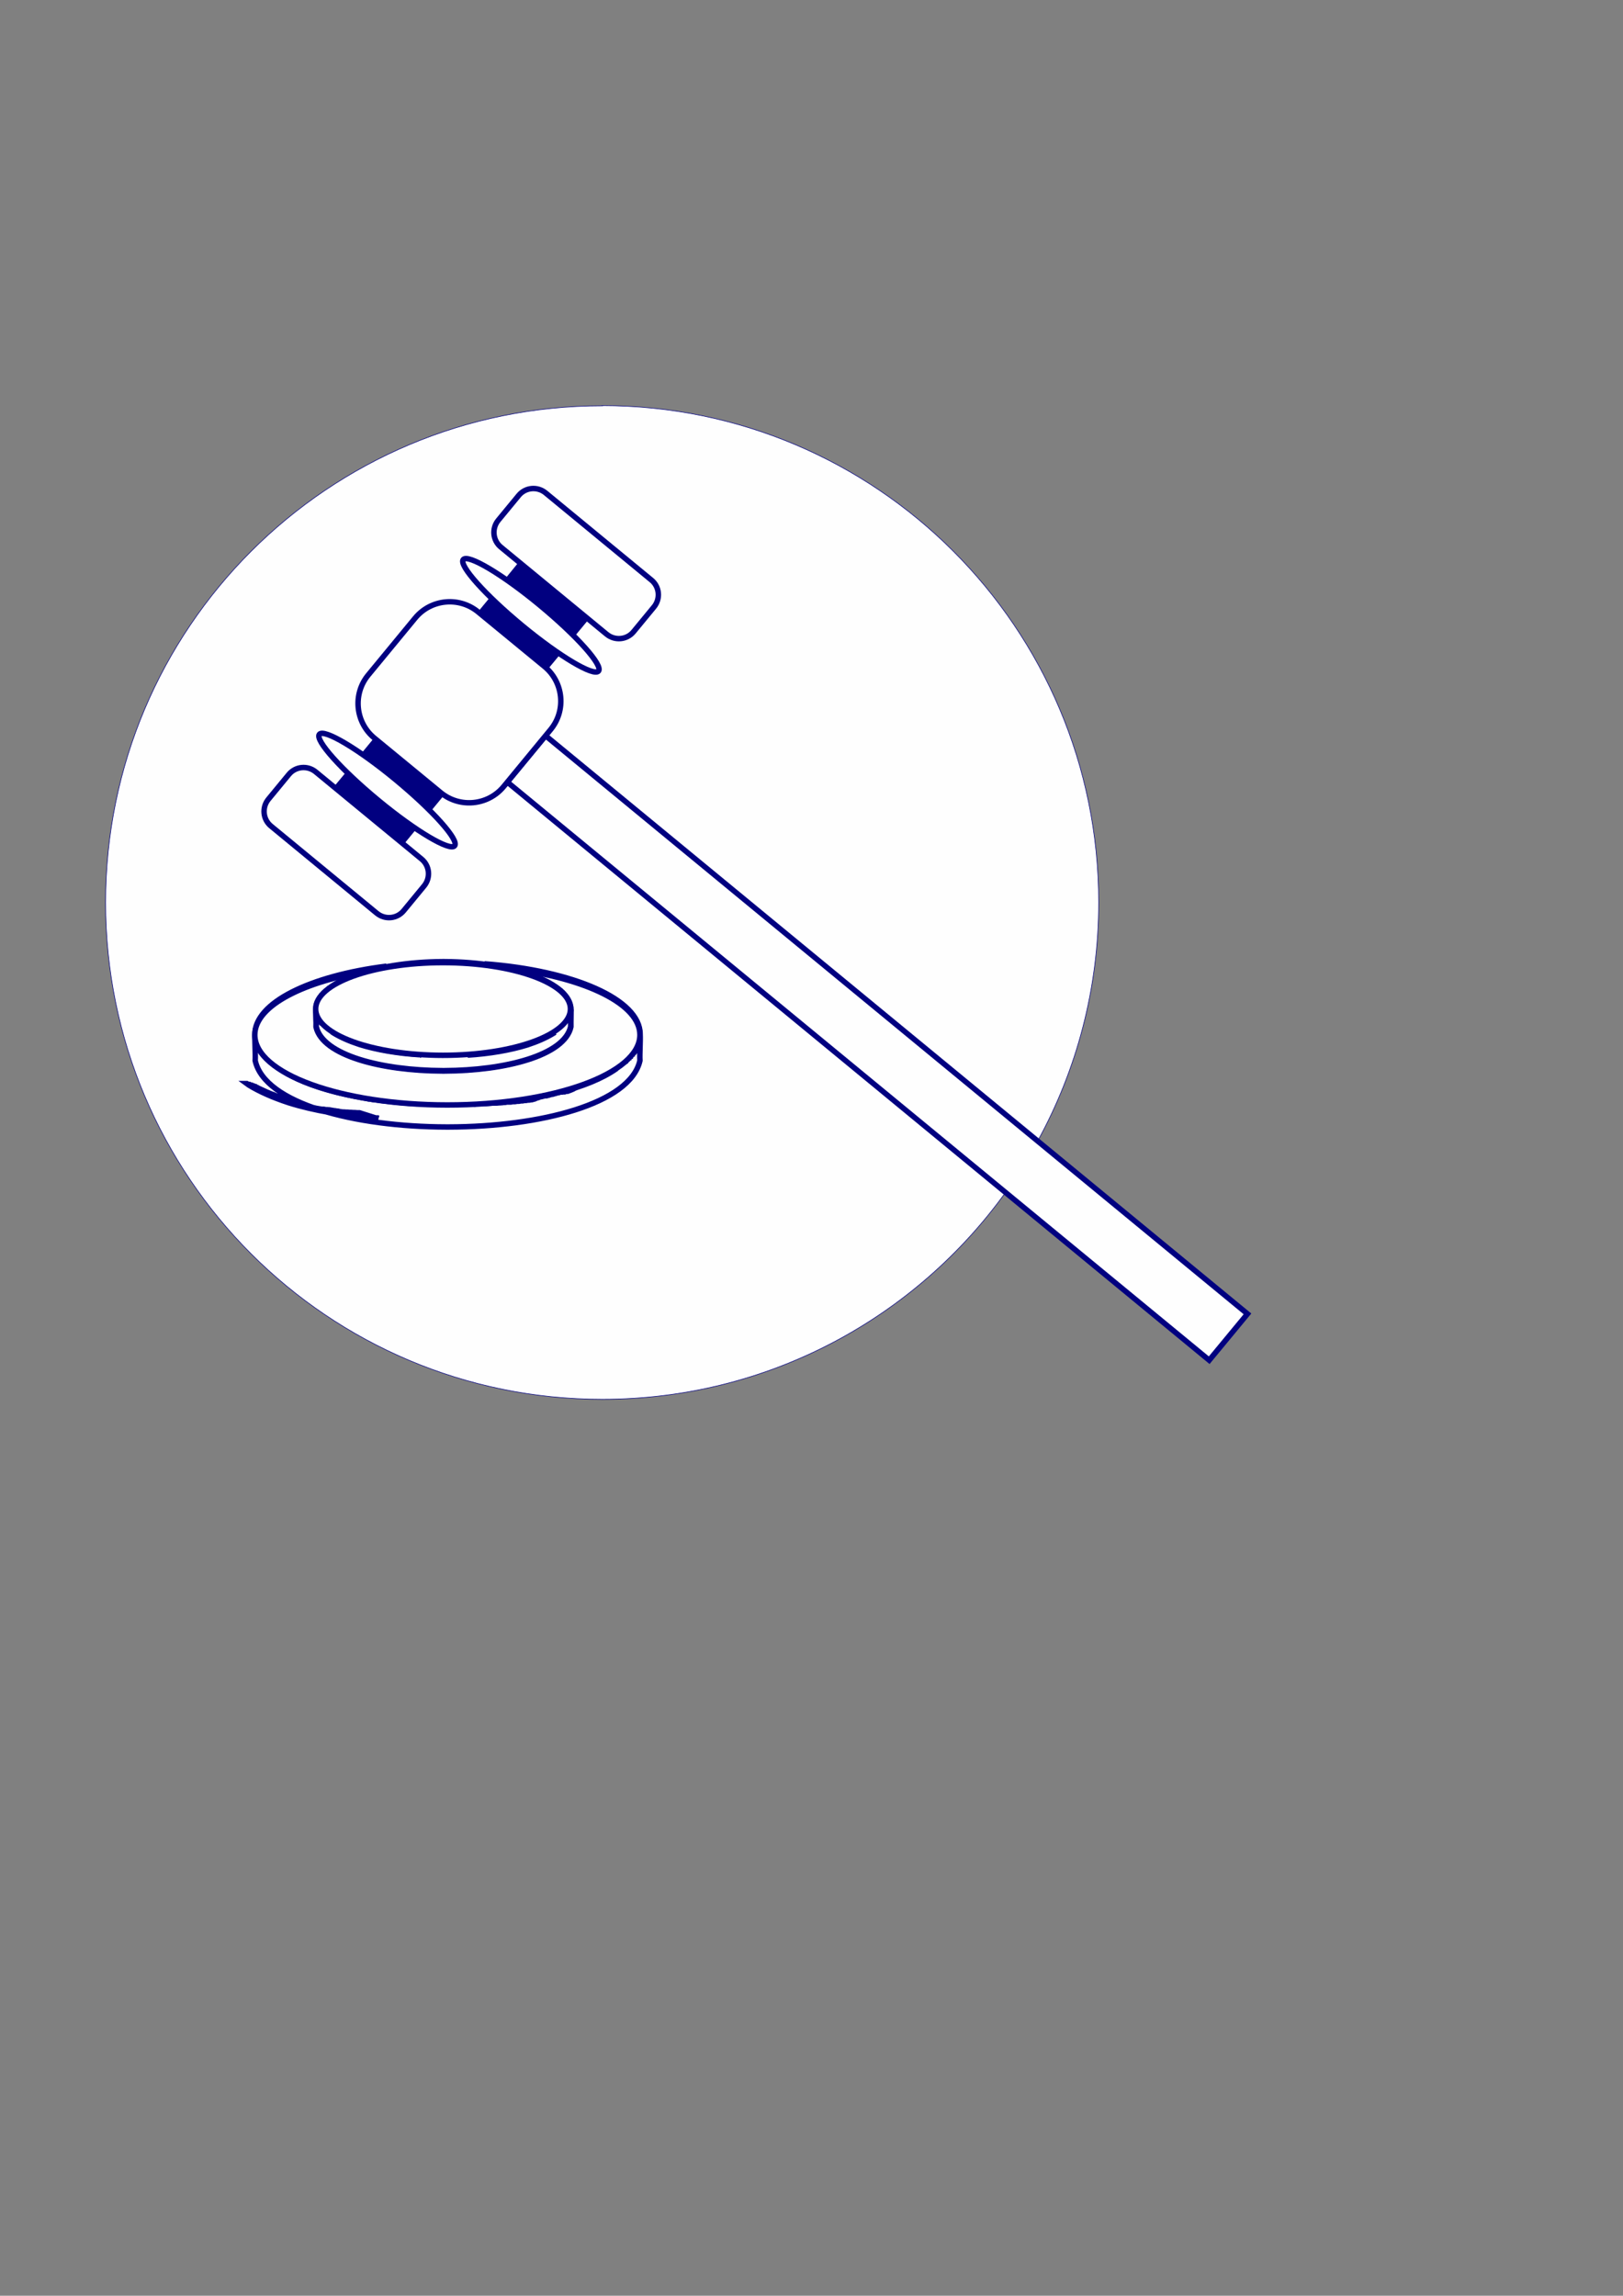 <?xml version="1.0" encoding="UTF-8"?>
<!DOCTYPE svg PUBLIC "-//W3C//DTD SVG 1.1//EN" "http://www.w3.org/Graphics/SVG/1.1/DTD/svg11.dtd">
<!-- Creator: CorelDRAW X6 -->
<svg xmlns="http://www.w3.org/2000/svg" xml:space="preserve" width="8.268in" height="11.693in" version="1.1" style="shape-rendering:geometricPrecision; text-rendering:geometricPrecision; image-rendering:optimizeQuality; fill-rule:evenodd; clip-rule:evenodd"
viewBox="0 0 8268 11693"
 xmlns:xlink="http://www.w3.org/1999/xlink">
 <rect x="0" y="0" width="8268" height="11693" fill="#808080" stroke="none"/>
 <defs>
  <style type="text/css">
   <![CDATA[
    .str0 {stroke:#010080;stroke-width:3}
    .str1 {stroke:#010080;stroke-width:27.779}
    .fil0 {fill:#FEFEFE}
    .fil1 {fill:#010080}
   ]]>
  </style>
 </defs>
 <g id="Layer_x0020_1">
  <g id="_237468584">
   <path class="fil0 str0" d="M3067 2066c1397,0 2530,1133 2530,2530 0,441 -113,855 -311,1216l-2507 -2064 25 -31c78,-95 66,-235 -25,-316l63 -76c109,74 191,114 207,94 16,-19 -38,-93 -132,-185l72 -87 102 84c42,34 104,28 138,-13l103 -125c34,-42 28,-104 -13,-138l-538 -443c-42,-34 -104,-28 -138,13l-103 125c-34,42 -28,104 13,138l102 84 -70 86c-118,-82 -208,-126 -224,-106 -17,20 44,100 147,200l-62 75 -10 -8c-97,-80 -241,-66 -321,31l-239 290c-80,97 -66,241 31,321l10 8 -65 79c-118,-82 -208,-126 -224,-106 -17,20 44,100 147,200l-63 76 -102 -84c-42,-34 -104,-28 -138,13l-103 125c-34,42 -28,104 13,138l538 443c42,34 104,28 138,-13l103 -125c34,-42 28,-104 -13,-138l-102 -84 64 -78c109,74 191,114 207,94 16,-19 -38,-93 -132,-185l66 -80c97,74 237,59 315,-36l19 -23 2537 2089c-459,637 -1208,1053 -2054,1053 -1397,0 -2530,-1133 -2530,-2530 0,-1397 1133,-2530 2530,-2530zm-1447 3120l0 0 0 0 0 0 0 0m-2 -4l0 0 0 0 0 0 0 0 0 0 0 0 0 0 0 0 0 0 0 0 0 0 0 0 0 0 0 0 0 0 0 0 0 0 0 0 0 0 0 0m0 0l0 0m0 0l0 0 0 0m-4 -10l0 0 0 0 0 0 0 0 0 0 0 0 0 0 0 0 0 0 0 0 0 0 0 0 0 0 0 0 0 0 0 0 0 0 0 0 0 0 0 0 0 0 0 0 0 0 0 0 0 0 0 0 0 0m0 0l0 0 0 0 0 0 0 0 0 0 0 0 0 0 0 0 0 0m1274 26l0 0 0 0 0 0 0 0 0 0 0 0 0 0 0 0 0 0m0 0l0 0 0 0 0 0 0 0m0 0l0 0m5 -7l0 0 0 0 0 0zm0 0l0 0 0 0 0 0 0 0zm0 0l0 0 0 0 0 0 0 0 0 0 0 0 0 0zm0 0l0 0 0 0 0 0 0 0 0 0 0 0 0 0 0 0 0 0 0 0 0 0 0 0 0 0 0 0 0 0zm0 0l0 0 0 0 0 0 0 0 0 0 0 0 0 0 0 0 0 0 0 0 0 0 0 0 0 0zm0 0l0 0 0 0 0 0 0 0 0 0 0 0 0 0 0 0 0 0zm-1 1l0 0 0 0 0 0zm0 0l0 0 0 0 0 0 0 0 0 0 0 0 0 0 0 0 0 0zm-1 2l0 0 0 0 0 0 0 0 0 0 0 0 0 0 0 0 0 0zm0 0l0 0 0 0 0 0 0 0 0 0 0 0 0 0 0 0 0 0 0 0 0 0 0 0 0 0zm0 0l0 0 0 0 0 0 0 0 0 0zm0 0l0 0 0 0 0 0 0 0 0 0 0 0 0 0 0 0 0 0zm0 0l0 0 0 0 0 0 0 0 0 0 0 0zm0 0l0 0 0 0 0 0 0 0 0 0 0 0 0 0 0 0 0 0 0 0 0 0 0 0 0 0zm0 0l0 0 0 0 0 0 0 0 0 0 0 0 0 0zm0 0l0 0 0 0 0 0 0 0 0 0 0 0 0 0 0 0 0 0 0 0 0 0zm0 0l0 0 0 0 0 0 0 0 0 0zm0 0l0 0 0 0 0 0 0 0 0 0zm0 0l0 0 0 0 0 0 0 0 0 0 0 0 0 0zm0 0l0 0 0 0 0 0 0 0 0 0zm0 0l0 0 0 0 0 0 0 0 0 0zm0 0l0 0 0 0 0 0 0 0 0 0zm0 0l0 0 0 0 0 0 0 0 0 0 0 0 0 0zm0 0l0 0 0 0 0 0 0 0 0 0 0 0 0 0zm0 0l0 0 0 0 0 0 0 0 0 0zm0 0l0 0 0 0 0 0 0 0 0 0zm0 0l0 0 0 0 0 0 0 0 0 0zm0 0l0 0 0 0 0 0 0 0 0 0 0 0 0 0 0 0 0 0zm0 0l0 0 0 0 0 0 0 0 0 0 0 0 0 0 0 0 0 0zm0 0l0 0 0 0 0 0 0 0 0 0zm-1 1l0 0 0 0 0 0zm0 0l0 0 0 0 0 0 0 0 0 0zm-1 1l0 0 0 0 0 0zm0 0l0 0 0 0 0 0 0 0 0 0 0 0 0 0 0 0 0 0 0 0 0 0zm0 1l0 0 0 0 0 0zm0 0l0 0 0 0 0 0zm0 0l0 0 0 0 0 0zm0 0l0 0 0 0 0 0zm0 0l0 0 0 0 0 0zm0 0l0 0 0 0 0 0zm0 0l0 0 0 0 0 0zm0 0l0 0 0 0 0 0zm0 0l0 0 0 0 0 0 0 0zm0 0l0 0 0 0 0 0zm0 0l0 0 0 0 0 0zm0 0l0 0 0 0 0 0zm0 0l0 0 0 0 0 0zm0 0l0 0 0 0 0 0zm0 0l0 0 0 0 0 0zm0 0l0 0 0 0 0 0zm0 0l0 0 0 0 0 0zm0 0l0 0 0 0 0 0zm0 0l0 0 0 0 0 0zm0 0l0 0 0 0 0 0zm0 0l0 0 0 0 0 0zm0 0l0 0 0 0 0 0zm0 0l0 0 0 0 0 0zm0 0l0 0 0 0 0 0zm0 0l0 0 0 0 0 0zm-1258 18l0 0 0 0 0 0zm0 0l0 0 0 0 0 0 0 0 0 0 0 0 0 0 0 0 0 0zm0 0l0 0 0 0 0 0 0 0 0 0 0 0 0 0 0 0 0 0 0 0 0 0 0 0 0 0 0 0 0 0 0 0 0 0 0 0 0 0zm0 0l0 0 0 0 0 0 0 0 0 0 0 0 0 0 0 0 0 0 0 0 0 0zm0 0l0 0 0 0 0 0 0 0 0 0 0 0 0 0 0 0 0 0 0 0 0 0 0 0 0 0 0 0 0 0 0 0 0 0 0 0 0 0 0 0 0 0 0 0 0 0 0 0 0 0 0 0 0 0 0 0 0 0zm0 0l0 0 0 0 0 0 0 0 0 0 0 0 0 0 0 0 0 0 0 0 0 0 0 0 0 0 0 0 0 0 0 0 0 0 0 0 0 0 0 0 0 0 0 0 0 0 0 0 0 0 0 0 0 0zm-2 -3l0 0 0 0 0 0 0 0 0 0 0 0 0 0 0 0 0 0 0 0 0 0 0 0 0 0 0 0 0 0 0 0 0 0zm0 1l0 0 0 0 0 0 0 0 0 0 0 0 0 0 0 0 0 0 0 0 0 0 0 0 0 0 0 0 0 0 0 0 0 0 0 0 0 0 0 0 0 0 0 0 0 0 0 0 0 0 0 0 0 0 0 0 0 0 0 0 0 0 0 0 0 0zm0 0l0 0 0 0 0 0 0 0zm0 0l0 0 0 0 0 0zm0 0l0 0 0 0 0 0 0 0 0 0 0 0 0 0 0 0 0 0 0 0 0 0zm0 0l0 0 0 0 0 0 0 0 0 0zm0 0l0 0 0 0 0 0 0 0 0 0 0 0 0 0 0 0 0 0 0 0 0 0 0 0 0 0 0 0 0 0 0 0 0 0 0 0 0 0 0 0 0 0 0 0 0 0 0 0 0 0zm0 0l0 0 0 0 0 0 0 0 0 0 0 0 0 0 0 0 0 0 0 0 0 0 0 0 0 0zm-1 -1l0 0 0 0 0 0zm0 0l0 0 0 0 0 0 0 0 0 0zm-1 -1l0 0 0 0 0 0zm0 0l0 0 0 0 0 0 0 0 0 0 0 0 0 0 0 0 0 0 0 0 0 0 0 0zm0 0l0 0 0 0 0 0zm1 1l0 0 0 0 0 0zm0 0l0 0 0 0 0 0zm0 0l0 0 0 0 0 0zm0 0l0 0 0 0 0 0zm0 0l0 0 0 0 0 0zm0 0l0 0 0 0 0 0zm0 0l0 0 0 0 0 0zm0 0l0 0 0 0 0 0 0 0 0 0 0 0zm0 0l0 0 0 0 0 0zm0 0l0 0 0 0 0 0zm-28 -71c0,-2 0,-4 0,-6 0,2 0,4 0,6zm0 -7c0,-2 0,-4 1,-5 0,2 0,4 -1,5zm1 -6c0,-2 1,-4 1,-5 0,2 -1,4 -1,5zm1 -6c0,-2 1,-4 1,-5 0,2 -1,4 -1,5zm1 -6c0,-2 1,-4 2,-5m0 -1c1,-2 1,-3 2,-5 -1,2 -1,3 -2,5zm2 -6c1,-2 1,-3 2,-5 -1,2 -2,3 -2,5zm3 -6c1,-2 2,-3 3,-5 -1,2 -2,3 -3,5zm3 -6c1,-2 2,-3 3,-5 -1,2 -2,3 -3,5zm4 -6c1,-2 2,-3 3,-5 -1,2 -2,3 -3,5zm4 -6c1,-2 2,-3 4,-5 -1,2 -2,3 -4,5zm4 -6c1,-1 2,-3 3,-4 -1,1 -2,3 -3,4zm4 -6c1,-1 2,-3 4,-4 -1,1 -2,3 -4,4zm5 -6c1,-1 3,-3 4,-4 -1,1 -3,3 -4,4zm6 -6c1,-1 3,-3 4,-4 -1,1 -3,3 -4,4zm6 -6c1,-1 3,-2 4,-4 -1,1 -3,2 -4,4zm6 -5l4 -3c-1,1 -3,2 -4,3zm6 -5c2,-1 3,-3 5,-4 -2,1 -3,3 -5,4zm7 -6c2,-1 3,-3 5,-4 -2,1 -3,3 -5,4zm34 -23l6 -3c-2,1 -4,2 -6,3zm261 -88c86,-16 182,-25 284,-26l0 0c2,0 3,0 5,0 2,0 3,0 5,0l0 0c72,0 142,5 207,14l0 0c452,34 792,182 792,358 2,34 -3,101 -1,135 -49,220 -508,337 -973,338l0 0 -7 0 -7 0 0 0c-465,-1 -923,-118 -973,-338 2,-34 -3,-101 -1,-135 0,-160 280,-297 670,-346zm638 13l0 0 0 0zm654 337c0,3 0,6 0,9 0,-3 0,-6 0,-9zm0 9c0,3 -1,6 -1,9 0,-3 1,-6 1,-9zm-1 9c0,3 -1,6 -1,8 1,-3 1,-6 1,-8zm-2 9c-1,3 -1,6 -2,8 1,-3 1,-5 2,-8zm-2 9c-1,3 -2,5 -2,8 1,-3 2,-5 2,-8zm-3 9c-1,3 -2,5 -3,8 1,-3 2,-5 3,-8zm-3 9c-1,3 -2,5 -4,8 1,-3 2,-5 4,-8zm-4 9c-1,3 -3,5 -4,8 1,-3 3,-5 4,-8zm-5 9c-1,2 -3,5 -4,7 2,-2 3,-5 4,-7zm-5 9c-1,2 -3,4 -4,7 2,-2 3,-4 4,-7zm-6 9c-2,2 -3,4 -5,6 2,-2 3,-4 5,-6zm-7 9c-2,2 -3,4 -5,6 2,-2 3,-4 5,-6zm-7 9c-1,2 -3,3 -4,5 2,-2 3,-3 4,-5zm-8 8c-2,2 -3,3 -5,5 2,-2 3,-3 5,-5zm-8 8c-1,1 -3,3 -4,4 1,-1 3,-3 4,-4zm-9 8c-2,1 -3,3 -5,4 2,-1 3,-3 5,-4zm-9 8c-2,1 -3,3 -5,4 2,-1 3,-3 5,-4zm-42 32l-4 3c-4,3 -8,5 -12,8 -54,34 -122,64 -201,89 -132,41 -291,67 -458,79l0 0 -8 1 0 0c278,-18 536,-77 682,-179l0 0zm-689 179c-6,0 -11,1 -17,1 6,0 11,-1 17,-1zm-24 1c-6,0 -13,1 -19,1 6,0 13,-1 19,-1zm-129 4c-6,0 -11,0 -17,0l6 0 11 0zm-24 0l-1 0 0 0 1 0zm-849 -182l-4 -3c146,102 405,161 685,179l1 0m-742 -223l-4 -4c1,1 3,3 4,4zm-8 -8c-2,-2 -3,-3 -4,-5 1,2 3,3 4,5zm-8 -8c-2,-2 -3,-3 -4,-5 1,2 3,3 4,5zm-7 -8c-2,-2 -3,-4 -5,-6 1,2 3,4 5,6zm-7 -8c-2,-2 -3,-4 -5,-6 2,2 3,4 5,6zm-6 -8c-2,-2 -3,-4 -4,-7 1,2 3,4 4,7zm-6 -8c-1,-2 -3,-5 -4,-7 1,2 3,5 4,7zm-5 -8c-1,-2 -3,-5 -4,-7 1,3 3,5 4,7zm-5 -9c-1,-3 -2,-5 -4,-8 1,3 2,5 4,8zm-4 -9c-1,-3 -2,-5 -3,-8 1,3 2,5 3,8zm-3 -9c-1,-3 -2,-5 -3,-8 1,3 2,5 3,8zm-3 -9c-1,-3 -1,-5 -2,-8 1,3 1,6 2,8zm-2 -9c-1,-3 -1,-6 -1,-8 0,3 1,6 1,8zm-2 -9c0,-3 -1,-6 -1,-9 0,3 1,6 1,9zm-1 -9c0,-3 0,-6 0,-9 0,3 0,6 0,9zm1500 -276c2,1 4,2 6,3 -2,-1 -4,-2 -6,-3zm16 9c2,1 4,3 6,4 -2,-1 -4,-3 -6,-4zm16 10c2,1 3,2 5,4 -2,-1 -3,-2 -5,-4zm8 5c2,1 4,3 5,4 -2,-1 -4,-3 -5,-4zm6 5c2,1 3,3 5,4 -2,-1 -3,-3 -5,-4zm6 5c2,1 4,3 5,5 -2,-2 -3,-3 -5,-5zm7 6c1,1 3,3 4,4 -1,-1 -3,-3 -4,-4zm5 5c2,2 3,3 5,5 -2,-2 -3,-3 -5,-5zm6 6c1,1 2,3 4,4 -1,-1 -2,-3 -4,-4zm5 5c1,2 3,3 4,5 -1,-2 -3,-3 -4,-5zm5 6c1,2 2,3 4,5 -1,-2 -2,-3 -4,-5zm4 5c1,2 2,3 4,5m1 1c1,2 2,3 3,5 -1,-2 -2,-3 -3,-5zm4 6c1,2 2,3 3,5 -1,-2 -2,-3 -3,-5zm3 6c1,2 2,3 3,5 -1,-2 -2,-3 -3,-5zm3 6c1,2 1,3 2,5 -1,-2 -1,-3 -2,-5zm3 6c1,2 1,3 2,5 -1,-2 -1,-4 -2,-5zm2 6c1,2 1,3 1,5 0,-2 -1,-3 -1,-5zm2 6c0,2 1,4 1,5 0,-2 -1,-4 -1,-5zm1 6c0,2 1,3 1,5 0,-2 -1,-3 -1,-5zm1 6c0,2 0,4 1,5 0,-2 0,-4 -1,-5zm1 7c0,2 0,4 0,5 0,-2 0,-4 0,-5zm0 14l0 0 0 0 0 0zm0 0l0 0 0 0 0 0zm0 0l0 0 0 0 0 0 0 0 0 0 0 0 0 0 0 0 0 0 0 0 0 0 0 0 0 0zm0 0l0 0 0 0 0 0 0 0 0 0zm0 0l0 0 0 0 0 0zm0 0l0 0 0 0 0 0 0 0 0 0 0 0 0 0zm0 0l0 0 0 0 0 0zm0 0l0 0 0 0 0 0 0 0 0 0 0 0 0 0zm0 0l0 0 0 0 0 0zm0 0l0 0 0 0 0 0 0 0 0 0 0 0 0 0zm0 3l0 0 0 0 0 0 0 0 0 0 0 0 0 0 0 0 0 0 0 0 0 0 0 0 0 0 0 0 0 0 0 0 0 0 0 0 0 0 0 0 0 0 0 0 0 0 0 0 0 0 0 0 0 0 0 0 0 0 0 0 0 0 0 0 0 0 0 0 0 0 0 0 0 0 0 0 0 0 0 0 0 0 0 0 0 0 0 0 0 0 0 0 0 0zm0 0l0 0 0 0 0 0 0 0 0 0 0 0 0 0 0 0 0 0zm0 0l0 0 0 0 0 0 0 0 0 0 0 0 0 0 0 0 0 0 0 0 0 0 0 0 0 0 0 0 0 0zm0 0l0 0 0 0 0 0 0 0 0 0 0 0 0 0zm0 0l0 0 0 0 0 0 0 0 0 0 0 0 0 0 0 0 0 0zm0 0l0 0 0 0 0 0 0 0 0 0 0 0 0 0 0 0 0 0 0 0 0 0zm0 0l0 0 0 0 0 0 0 0 0 0 0 0 0 0 0 0 0 0 0 0 0 0 0 0 0 0zm0 0l0 0 0 0 0 0 0 0 0 0 0 0 0 0zm0 -1l0 0 0 0 0 0 0 0 0 0 0 0 0 0 0 0 0 0 0 0 0 0 0 0 0 0 0 0 0 0 0 0 0 0 0 0zm0 0l0 0 0 0 0 0 0 0 0 0 0 0zm0 0l0 0 0 0 0 0 0 0 0 0 0 0 0 0 0 0 0 0zm0 0l0 0 0 0 0 0 0 0 0 0 0 0 0 0 0 0 0 0zm0 0l0 0 0 0 0 0 0 0 0 0 0 0 0 0 0 0 0 0 0 0 0 0 0 0 0 0zm0 0l0 0 0 0 0 0 0 0 0 0 0 0 0 0 0 0 0 0zm0 0l0 0 0 0 0 0 0 0 0 0zm0 0l0 0 0 0 0 0 0 0 0 0 0 0 0 0 0 0 0 0 0 0 0 0 0 0 0 0zm0 4l0 0 0 0 0 0zm0 0l0 0 0 0 0 0zm0 0l0 0 0 0 0 0zm0 0l0 0 0 0 0 0zm0 0l0 0 0 0 0 0zm0 0l0 0 0 0 0 0zm0 0l0 0 0 0 0 0zm0 0l0 0 0 0 0 0 0 0zm0 -1l0 0 0 0 0 0zm0 0l0 0 0 0 0 0zm0 0l0 0 0 0 0 0zm0 0l0 0 0 0 0 0zm0 0l0 0 0 0 0 0zm0 -1l0 0 0 0 0 0zm0 0l0 0 0 0 0 0zm0 0l0 0 0 0 0 0zm0 0l0 0 0 0 0 0zm-2 11l0 0 0 0 0 0 0 0 0 0 0 0 0 0 0 0 0 0 0 0 0 0 0 0 0 0 0 0 0 0 0 0 0 0 0 0 0 0zm0 -1l0 0 0 0 0 0 0 0 0 0 0 0 0 0 0 0 0 0 0 0 0 0 0 0 0 0 0 0 0 0 0 0 0 0 0 0 0 0 0 0 0 0 0 0 0 0 0 0 0 0zm0 -1l0 0 0 0 0 0 0 0 0 0 0 0 0 0 0 0 0 0 0 0 0 0 0 0 0 0 0 0 0 0 0 0 0 0 0 0 0 0 0 0 0 0 0 0 0 0 0 0 0 0 0 0 0 0 0 0 0 0 0 0 0 0 0 0 0 0zm0 0l0 0 0 0 0 0 0 0 0 0 0 0 0 0 0 0 0 0 0 0 0 0 0 0 0 0zm0 0l0 0 0 0 0 0 0 0 0 0 0 0 0 0 0 0 0 0 0 0 0 0 0 0 0 0zm0 0l0 0 0 0 0 0 0 0 0 0 0 0 0 0 0 0 0 0zm0 0l0 0 0 0 0 0 0 0 0 0 0 0 0 0 0 0 0 0 0 0 0 0 0 0 0 0 0 0 0 0 0 0 0 0 0 0 0 0 0 0 0 0zm0 0l0 0 0 0 0 0 0 0 0 0 0 0 0 0 0 0 0 0zm0 0l0 0 0 0 0 0 0 0 0 0 0 0 0 0 0 0 0 0 0 0 0 0 0 0 0 0zm0 0l0 0 0 0 0 0 0 0 0 0 0 0 0 0 0 0 0 0zm0 0l0 0 0 0 0 0 0 0 0 0 0 0 0 0 0 0 0 0zm0 0l0 0 0 0 0 0 0 0 0 0zm0 0l0 0 0 0 0 0 0 0 0 0 0 0 0 0 0 0 0 0zm0 0l0 0 0 0 0 0 0 0 0 0 0 0 0 0 0 0 0 0 0 0 0 0 0 0 0 0zm0 0l0 0 0 0 0 0 0 0 0 0zm0 0l0 0 0 0 0 0 0 0 0 0 0 0 0 0 0 0 0 0 0 0 0 0 0 0 0 0zm0 0l0 0 0 0 0 0 0 0 0 0zm0 0l0 0 0 0 0 0 0 0 0 0 0 0 0 0 0 0 0 0 0 0 0 0 0 0 0 0 0 0 0 0 0 0 0 0 0 0 0 0 0 0 0 0zm-1 5l0 0 0 0 0 0zm0 -1l0 0 0 0 0 0zm0 -1l0 0 0 0 0 0zm0 0l0 0 0 0 0 0zm0 0l0 0 0 0 0 0zm0 0l0 0 0 0 0 0zm0 0l0 0 0 0 0 0zm0 0l0 0 0 0 0 0zm0 0l0 0 0 0 0 0zm0 0l0 0 0 0 0 0zm0 0l0 0 0 0 0 0zm0 0l0 0 0 0 0 0zm0 0l0 0 0 0 0 0zm0 0l0 0 0 0 0 0zm0 0l0 0 0 0 0 0zm0 0l0 0 0 0 0 0zm0 0l0 0 0 0 0 0zm0 0l0 0 0 0 0 0zm-1 7l0 0 0 0 0 0zm0 0l0 0 0 0 0 0zm0 0l0 0 0 0 0 0 0 0 0 0 0 0 0 0zm0 0l0 0 0 0 0 0 0 0 0 0 0 0 0 0 0 0 0 0 0 0 0 0 0 0 0 0zm0 0l0 0 0 0 0 0 0 0 0 0zm0 1l0 0 0 0 0 0zm0 0l0 0 0 0 0 0zm0 0l0 0 0 0 0 0 0 0 0 0 0 0 0 0 0 0 0 0zm0 1l0 0 0 0 0 0 0 0zm0 0l0 0 0 0 0 0 0 0 0 0 0 0 0 0 0 0 0 0zm0 1l0 0 0 0 0 0zm0 0l0 0 0 0 0 0 0 0 0 0zm0 0l0 0 0 0 0 0 0 0 0 0 0 0 0 0zm0 0l0 0 0 0 0 0 0 0 0 0 0 0 0 0 0 0 0 0 0 0 0 0 0 0 0 0 0 0 0 0zm-1 2l0 0 0 0 0 0zm0 -1l0 0 0 0 0 0 0 0 0 0 0 0 0 0 0 0 0 0 0 0 0 0 0 0 0 0 0 0 0 0 0 0 0 0 0 0 0 0 0 0 0 0 0 0 0 0 0 0 0 0 0 0 0 0 0 0 0 0 0 0 0 0 0 0 0 0zm0 0l0 0 0 0 0 0 0 0 0 0 0 0 0 0zm0 0l0 0 0 0 0 0 0 0 0 0 0 0 0 0 0 0 0 0 0 0 0 0 0 0 0 0 0 0 0 0 0 0 0 0 0 0 0 0 0 0 0 0zm0 0l0 0 0 0 0 0 0 0 0 0 0 0 0 0 0 0 0 0 0 0 0 0 0 0 0 0 0 0 0 0 0 0 0 0zm0 2l0 0 0 0 0 0zm0 0l0 0 0 0 0 0 0 0 0 0 0 0 0 0 0 0zm0 0l0 0 0 0 0 0 0 0 0 0 0 0 0 0 0 0 0 0 0 0 0 0 0 0 0 0 0 0 0 0 0 0 0 0 0 0 0 0 0 0 0 0 0 0 0 0 0 0 0 0 0 0 0 0 0 0 0 0zm0 -1l0 0 0 0 0 0zm0 0l0 0 0 0 0 0zm0 0l0 0 0 0 0 0zm0 0l0 0 0 0 0 0 0 0zm0 0l0 0 0 0 0 0zm0 0l0 0 0 0 0 0zm0 0l0 0 0 0 0 0zm0 0l0 0 0 0 0 0zm0 0l0 0 0 0 0 0zm0 0l0 0 0 0 0 0zm0 0l0 0 0 0 0 0 0 0 0 0zm0 0l0 0 0 0 0 0zm0 0l0 0 0 0 0 0zm0 0l0 0 0 0 0 0 0 0 0 0zm0 0l0 0 0 0 0 0zm0 0l0 0 0 0 0 0zm0 0l0 0 0 0 0 0 0 0zm0 0l0 0 0 0 0 0zm0 0l0 0 0 0 0 0zm0 0l0 0 0 0 0 0 0 0zm0 0l0 0 0 0 0 0zm-2 6l0 0 0 0 0 0zm0 0l0 0 0 0 0 0zm0 0l0 0 0 0 0 0 0 0 0 0zm0 0l0 0 0 0 0 0 0 0 0 0zm0 0l0 0 0 0 0 0 0 0 0 0 0 0 0 0 0 0 0 0 0 0 0 0 0 0 0 0 0 0 0 0 0 0 0 0zm0 0l0 0 0 0 0 0 0 0 0 0zm0 0l0 0 0 0 0 0 0 0 0 0zm0 0l0 0 0 0 0 0 0 0 0 0zm0 0l0 0 0 0 0 0 0 0 0 0zm0 0l0 0 0 0 0 0 0 0 0 0 0 0 0 0 0 0 0 0 0 0 0 0zm-1 4l0 0 0 0 0 0 0 0zm0 0l0 0 0 0 0 0 0 0 0 0 0 0 0 0 0 0 0 0 0 0 0 0zm0 0l0 0 0 0 0 0 0 0 0 0zm0 0l0 0 0 0 0 0 0 0 0 0zm0 0l0 0 0 0 0 0 0 0 0 0zm0 0l0 0 0 0 0 0 0 0 0 0 0 0 0 0 0 0 0 0 0 0 0 0zm0 0l0 0 0 0 0 0 0 0 0 0zm0 0l0 0 0 0 0 0 0 0 0 0 0 0 0 0 0 0 0 0 0 0 0 0 0 0 0 0 0 0 0 0 0 0 0 0 0 0 0 0 0 0 0 0zm0 0l0 0 0 0 0 0zm0 0l0 0 0 0 0 0zm0 0l0 0 0 0 0 0 0 0 0 0zm0 0l0 0 0 0 0 0 0 0 0 0 0 0 0 0 0 0 0 0 0 0 0 0 0 0 0 0zm0 0l0 0 0 0 0 0 0 0 0 0 0 0 0 0 0 0 0 0 0 0 0 0 0 0 0 0zm0 -1l0 0 0 0 0 0 0 0 0 0 0 0 0 0 0 0 0 0 0 0 0 0 0 0 0 0 0 0 0 0 0 0 0 0 0 0 0 0 0 0 0 0 0 0 0 0 0 0 0 0 0 0 0 0 0 0 0 0 0 0 0 0zm-1 3l0 0 0 0 0 0 0 0zm0 0l0 0 0 0 0 0 0 0 0 0 0 0 0 0 0 0 0 0zm0 0l0 0 0 0 0 0 0 0 0 0 0 0 0 0 0 0 0 0 0 0 0 0 0 0 0 0 0 0 0 0zm0 0l0 0 0 0 0 0 0 0 0 0 0 0 0 0 0 0 0 0zm0 0l0 0 0 0 0 0 0 0 0 0zm0 1l0 0 0 0 0 0zm0 0l0 0 0 0 0 0zm0 0l0 0 0 0 0 0 0 0zm0 0l0 0 0 0 0 0zm0 0l0 0 0 0 0 0zm0 0l0 0 0 0 0 0 0 0zm0 0l0 0 0 0 0 0zm0 0l0 0 0 0 0 0 0 0 0 0zm0 0l0 0 0 0 0 0 0 0 0 0zm0 0l0 0 0 0 0 0zm0 0l0 0 0 0 0 0zm0 0l0 0 0 0 0 0 0 0zm0 0l0 0 0 0 0 0 0 0zm0 0l0 0 0 0 0 0 0 0zm0 0l0 0 0 0 0 0zm0 0l0 0 0 0 0 0 0 0 0 0 0 0 0 0 0 0 0 0 0 0 0 0zm0 0l0 0 0 0 0 0zm0 0l0 0 0 0 0 0zm0 0l0 0 0 0 0 0zm0 0l0 0 0 0 0 0 0 0 0 0 0 0zm0 0l0 0 0 0 0 0zm0 0l0 0 0 0 0 0 0 0 0 0 0 0zm0 0l0 0 0 0 0 0zm0 0l0 -1 0 0 0 0 0 0 0 0 0 0 0 0 0 0 0 0 0 0 0 0 0 0 0 0 0 0 0 0zm0 -1l0 0 0 0 0 0zm0 0l0 0 0 0 0 0zm0 0l0 0 0 0 0 0zm0 0l0 0 0 0 0 0 0 0 0 0zm0 0l0 0 0 0 0 0zm0 0l0 0 0 0 0 0zm0 0l0 0 0 0 0 0zm0 0l0 0 0 0 0 0zm0 0l0 0 0 0 0 0zm0 0l0 0 0 0 0 0zm-3 9l0 0 0 0 0 0zm0 -1l0 0 0 0 0 0 0 0 0 0 0 0 0 0 0 0 0 0 0 0 0 0 0 0 0 0 0 0 0 0 0 0 0 0 0 0 0 0 0 0 0 0 0 0 0 0 0 0 0 0 0 0 0 0 0 0 0 0zm0 0l0 0 0 0 0 0 0 0 0 0zm0 0l0 0 0 0 0 0 0 0 0 0 0 0 0 0 0 0 0 0 0 0 0 0 0 0 0 0 0 0 0 0 0 0 0 0zm0 0l0 0 0 0 0 0 0 0 0 0zm0 0l0 0 0 0 0 0 0 0 0 0zm0 0l0 0 0 0 0 0 0 0 0 0zm0 0l0 0 0 0 0 0 0 0 0 0zm0 0l0 0 0 0 0 0 0 0 0 0 0 0 0 0 0 0 0 0zm0 -1l0 0 0 0 0 0 0 0 0 0 0 0 0 0 0 0 0 0 0 0 0 0 0 0 0 0 0 0 0 0 0 0 0 0 0 0 0 0 0 0 0 0 0 0 0 0 0 0 0 0 0 0 0 0 0 0 0 0 0 0 0 0 0 0 0 0 0 0 0 0zm0 0l0 0 0 0 0 0 0 0 0 0 0 0 0 0 0 0 0 0 0 0 0 0 0 0 0 0zm-1 3l0 0 0 0 0 0zm0 0l0 0 0 0 0 0zm0 0l0 0 0 0 0 0 0 0 0 0zm-1 2l0 0 0 0 0 0 0 0 0 0 0 0 0 0 0 0 0 0 0 0 0 0 0 0 0 0 0 0 0 0 0 0 0 0 0 0 0 0 0 0 0 0 0 0 0 0 0 0 0 0zm0 0l0 0 0 0 0 0 0 0 0 0zm0 0l0 0 0 0 0 0 0 0 0 0 0 0 0 0 0 0 0 0 0 0 0 0zm0 0l0 0 0 0 0 0 0 0 0 0zm0 0l0 0 0 0 0 0 0 0 0 0 0 0 0 0zm0 0l0 0 0 0 0 0 0 0 0 0zm0 0l0 0 0 0 0 0 0 0 0 0 0 0 0 0 0 0 0 0 0 0 0 0 0 0 0 0 0 0 0 0zm0 1l0 0 0 0 0 0zm0 0l0 0 0 0 0 0zm0 0l0 0 0 0 0 0 0 0 0 0zm0 0l0 0 0 0 0 0zm0 0l0 0 0 0 0 0zm0 0l0 0 0 0 0 0zm0 0l0 0 0 0 0 0zm0 0l0 0 0 0 0 0zm0 -1l0 0 0 0 0 0zm0 0l0 0 0 0 0 0zm0 -1l0 0 0 0 0 0zm0 0l0 0 0 0 0 0zm0 0l0 0 0 0 0 0zm0 0l0 0 0 0 0 0zm0 0l0 0 0 0 0 0zm0 0l0 0 0 0 0 0zm0 0l0 0 0 0 0 0zm0 0l0 0 0 0 0 0zm0 0l0 0 0 0 0 0zm0 0l0 0 0 0 0 0zm0 0l0 0 0 0 0 0 0 0zm0 0l0 0 0 0 0 0zm0 0l0 0 0 0 0 0zm-2 6l0 0 0 0 0 0zm0 0l0 0 0 0 0 0 0 0 0 0zm0 0l0 0 0 0 0 0 0 0 0 0 0 0 0 0 0 0 0 0 0 0 0 0 0 0 0 0 0 0 0 0 0 0 0 0 0 0 0 0 0 0 0 0zm0 0l0 0 0 0 0 0 0 0 0 0 0 0 0 0 0 0 0 0zm0 0l0 0 0 0 0 0 0 0 0 0 0 0 0 0 0 0 0 0zm-1 3l0 0 0 0 0 0zm0 0l0 0 0 0 0 0zm0 -1l0 0 0 0 0 0 0 0 0 0 0 0 0 0 0 0 0 0 0 0 0 0 0 0 0 0 0 0 0 0 0 0 0 0 0 0 0 0 0 0 0 0 0 0 0 0 0 0 0 0 0 0 0 0 0 0 0 0 0 0 0 0zm0 0l0 0 0 0 0 0 0 0 0 0zm0 0l0 0 0 0 0 0 0 0 0 0zm0 0l0 0 0 0 0 0 0 0 0 0 0 0 0 0 0 0 0 0 0 0 0 0 0 0 0 0 0 0 0 0 0 0 0 0zm0 0l0 0 0 0 0 0 0 0 0 0zm0 -1l0 0 0 0 0 0 0 0 0 0 0 0 0 0 0 0 0 0 0 0 0 0 0 0 0 0 0 0 0 0 0 0 0 0 0 0 0 0 0 0 0 0 0 0 0 0 0 0 0 0zm0 0l0 0 0 0 0 0 0 0 0 0zm0 0l0 0 0 0 0 0 0 0 0 0 0 0 0 0 0 0zm-1 2l0 0 0 0 0 0zm0 0l0 0 0 0 0 0zm0 0l0 0 0 0 0 0zm0 0l0 0 0 0 0 0zm0 0l0 0 0 0 0 0 0 0 0 0zm-1 1l0 0 0 0 0 0 0 0 0 0 0 0 0 0 0 0 0 0 0 0 0 0 0 0 0 0 0 0 0 0 0 0 0 0 0 0 0 0 0 0 0 0 0 0 0 0 0 0 0 0 0 0 0 0 0 0 0 0 0 0 0 0 0 0 0 0zm0 0l0 0 0 0 0 0zm0 0l0 0 0 0 0 0zm0 -1l0 0 0 0 0 0zm0 0l0 0 0 0 0 0zm0 0l0 0 0 0 0 0zm0 0l0 0 0 0 0 0zm0 -1l0 0 0 0 0 0zm0 0l0 0 0 0 0 0zm0 0l0 0 0 0 0 0zm0 0l0 0 0 0 0 0zm0 0l0 0 0 0 0 0zm0 0l0 0 0 0 0 0zm0 0l0 0 0 0 0 0zm0 0l0 0 0 0 0 0zm0 0l0 0 0 0 0 0zm0 0l0 0 0 0 0 0zm0 0l0 0 0 0 0 0zm0 0l0 0 0 0 0 0zm-3 7l0 0 0 0 0 0zm0 0l0 0 0 0 0 0zm0 0l0 0 0 0 0 0 0 0 0 0zm0 0l0 0 0 0 0 0 0 0 0 0 0 0 0 0 0 0 0 0 0 0 0 0 0 0 0 0zm0 0l0 0 0 0 0 0 0 0 0 0zm0 0l0 0 0 0 0 0 0 0 0 0 0 0 0 0 0 0 0 0 0 0 0 0 0 0 0 0zm0 0l0 0 0 0 0 0 0 0 0 0 0 0 0 0 0 0 0 0 0 0 0 0 0 0 0 0 0 0 0 0 0 0 0 0zm-1 1l0 0 0 0 0 0zm0 0l0 0 0 0 0 0zm0 0l0 0 0 0 0 0 0 0 0 0zm0 0l0 0 0 0 0 0 0 0 0 0 0 0 0 0 0 0 0 0 0 0 0 0zm0 0l0 0 0 0 0 0zm0 0l0 0 0 0 0 0zm-1 2l0 0 0 0 0 0 0 0 0 0 0 0 0 0 0 0 0 0 0 0 0 0 0 0 0 0 0 0 0 0 0 0 0 0 0 0 0 0 0 0 0 0 0 0 0 0 0 0 0 0 0 0 0 0 0 0 0 0 0 0 0 0 0 0 0 0 0 0 0 0 0 0 0 0 0 0 0 0zm0 -1l0 0 0 0 0 0 0 0 0 0 0 0 0 0 0 0 0 0 0 0 0 0 0 0 0 0 0 0 0 0 0 0 0 0 0 0 0 0 0 0 0 0 0 0 0 0 0 0 0 0 0 0 0 0 0 0 0 0 0 0 0 0 0 0 0 0 0 0 0 0zm-1 2l0 0 0 0 0 0 0 0 0 0 0 0 0 0zm0 0l0 0 0 0 0 0 0 0 0 0 0 0 0 0 0 0zm0 0l0 -1 0 0 0 0 0 0 0 0 0 0 0 0 0 0 0 0 0 0 0 0 0 0 0 0 0 0 0 0 0 0 0 0 0 0zm0 -1l1 -1 0 0 0 0 0 0 0 0 0 0 0 0 0 0 0 0 0 0 0 0 0 0 0 0 0 0 0 0 0 0 0 0 0 0 0 0 0 0 0 0 0 0 0 0 0 0 0 0 0 0zm1 -1l0 0 0 0 0 0zm0 0l0 0 0 0 0 0 0 0zm0 0l0 0 0 0 0 0zm0 0l0 0 0 0 0 0zm0 0l0 0 0 0 0 0zm0 0l0 0 0 0 0 0zm0 0l0 0 0 0 0 0zm0 0l0 0 0 0 0 0zm0 0l0 0 0 0 0 0zm0 0l0 0 0 0 0 0zm0 0l0 0 0 0 0 0zm0 0l0 0 0 0 0 0zm-8 13l0 0 0 0 0 0zm0 0l0 0 0 0 0 0 0 0 0 0 0 0 0 0 0 0 0 0 0 0 0 0 0 0 0 0 0 0 0 0zm0 0l0 0 0 0 0 0 0 0 0 0 0 0 0 0 0 0 0 0 0 0 0 0 0 0 0 0 0 0 0 0zm0 0l0 0 0 0 0 0 0 0 0 0 0 0 0 0 0 0 0 0 0 0 0 0 0 0 0 0 0 0 0 0 0 0 0 0 0 0 0 0 0 0 0 0zm0 0l0 0 0 0 0 0 0 0 0 0 0 0 0 0zm0 0l0 0 0 0 0 0 0 0 0 0zm-1 1l0 0 0 0 0 0zm0 0l0 0 0 0 0 0 0 0 0 0 0 0 0 0 0 0 0 0zm-1 1l0 0 0 0 0 0zm0 0l0 0 0 0 0 0 0 0 0 0zm0 0l0 0 0 0 0 0 0 0 0 0 0 0 0 0 0 0 0 0 0 0 0 0zm0 0l0 0 0 0 0 0 0 0 0 0zm0 0l0 0 0 0 0 0 0 0 0 0 0 0 0 0 0 0 0 0 0 0 0 0 0 0 0 0 0 0zm0 0l0 0 0 0 0 0 0 0 0 0 0 0 0 0 0 0 0 0 0 0 0 0 0 0 0 0zm-1 1l0 0 0 0 0 0zm0 0l0 0 0 0 0 0zm0 0l0 0 0 0 0 0 0 0 0 0 0 0 0 0zm0 0l0 0 0 0 0 0 0 0 0 0zm0 0l0 0 0 0 0 0 0 0 0 0 0 0 0 0 0 0 0 0 0 0 0 0zm0 1l0 0 0 0 0 0zm0 0l0 0 0 0 0 0zm0 0l0 0 0 0 0 0 0 0 0 0zm0 1l0 0 0 0 0 0zm0 0l0 0 0 0 0 0zm0 0l0 0 0 0 0 0 0 0zm0 0l0 0 0 0 0 0 0 0 0 0 0 0 0 0 0 0 0 0 0 0 0 0 0 0 0 0 0 0 0 0zm0 0l0 0 0 0 0 0 0 0 0 0 0 0 0 0zm0 0l0 0 0 0 0 0zm0 0l0 0 0 0 0 0zm0 0l0 0 0 0 0 0zm0 0l0 0 0 0 0 0zm0 0l0 0 0 0 0 0 0 0 0 0 0 0zm0 0l0 0 0 0 0 0zm0 0l0 0 0 0 0 0 0 0 0 0 0 0 0 0 0 0 0 0 0 0 0 0 0 0 0 0 0 0 0 0 0 0 0 0 0 0 0 0 0 0 0 0 0 0zm0 0l0 0 0 0 0 0zm0 0l0 0 0 0 0 0zm0 0l0 0 0 0 0 0zm0 0l0 0 0 0 0 0 0 0zm0 0l0 0 0 0 0 0zm0 0l0 0 0 0 0 0zm0 0l0 0 0 0 0 0zm0 0l0 0 0 0 0 0zm0 -1l0 0 0 0 0 0zm0 0l0 0 0 0 0 0zm0 0l0 0 0 0 0 0zm-4 5l0 0 0 0 0 0 0 0zm0 0l0 0 0 0 0 0 0 0 0 0zm0 0l0 0 0 0 0 0 0 0 0 0zm0 0l0 0 0 0 0 0zm0 0l0 0 0 0 0 0zm0 0l0 0 0 0 0 0 0 0 0 0 0 0 0 0 0 0 0 0zm0 0l0 0 0 0 0 0 0 0 0 0 0 0zm0 0l0 0 0 0 0 0 0 0 0 0zm0 0l0 0 0 0 0 0zm0 0l0 0 0 0 0 0 0 0 0 0 0 0 0 0 0 0 0 0zm0 0l0 0 0 0 0 0 0 0zm0 0l0 0 0 0 0 0 0 0zm0 0l0 0 0 0 0 0zm0 0l0 0 0 0 0 0 0 0 0 0zm0 0l0 0 0 0 0 0zm0 0l0 0 0 0 0 0 0 0 0 0 0 0 0 0 0 0 0 0 0 0 0 0zm0 0l0 0 0 0 0 0zm0 0l0 0 0 0 0 0 0 0 0 0 0 0 0 0 0 0 0 0 0 0 0 0 0 0 0 0 0 0 0 0zm0 0l0 0 0 0 0 0 0 0 0 0 0 0 0 0 0 0 0 0 0 0 0 0 0 0 0 0 0 0 0 0zm-2 2l0 0 0 0 0 0 0 0 0 0 0 0zm1 -2l0 0 0 0 0 0 0 0 0 0 0 0 0 0 0 0 0 0 0 0 0 0 0 0 0 0 0 0 0 0 0 0 0 0 0 0 0 0 0 0 0 0 0 0 0 0 0 0 0 0 0 0 0 0 0 0 0 0 0 0 0 0 0 0 0 0 0 0 0 0 0 0 0 0 0 0 0 0 0 0 0 0 0 0 0 0 0 0 0 0 0 0 0 0 0 0 0 0 0 0 0 0 0 0 0 0 0 0 0 0 0 0 0 0 0 0 0 0 0 0 0 0 0 0 0 0 0 0 0 0 0 0 0 0 0 0 0 0 0 0 0 0 0 0 0 0 0 0 0 0 0 0 0 0 0 0 0 0 0 0 0 0 0 0 0 0 0 0 0 0 0 0 0 0 0 0 0 0 0 0 0 0 0 0 0 0 0 0 0 0 0 0 0 0zm0 0l0 0 0 0 0 0 0 0 0 0 0 0 0 0 0 0 0 0zm-1 2l1 -1 0 0 0 0 0 0 0 0 0 0 0 0 0 0 0 0 0 0 0 0 0 0 0 0 0 0 0 0 0 0 0 0 0 0 0 0 0 0 0 0 0 0 0 0 0 0 0 0 0 0 0 0 0 0 0 0 0 0 0 0 0 0 0 0 0 0 0 0 0 0 0 0 0 0 0 0 0 0 0 0 0 0 0 0 0 0 0 0zm1 -1l0 0 0 0 0 0 0 0 0 0zm1 -1l0 0 0 0 0 0zm0 0l0 0 0 0 0 0zm0 0l0 0 0 0 0 0zm0 0l0 0 0 0 0 0zm0 0l0 0 0 0 0 0zm-7 9l0 0 0 0 0 0 0 0 0 0 0 0 0 0zm0 0l0 0 0 0 0 0 0 0 2 -3 0 0 0 0 0 0 0 0 0 0 0 0 0 0 0 0 0 0 0 0 0 0 0 0 0 0 0 0 0 0 0 0 0 0 0 0 0 0 0 0 0 0 0 0 0 0 0 0 0 0 0 0 0 0 0 0 0 0 0 0 0 0 0 0 0 0 0 0 0 0 0 0 0 0 0 0 0 0 0 0 0 0 0 0 0 0 0 0 0 0 0 0 0 0 0 0 0 0 0 0 0 0 0 0 0 0 0 0 0 0 0 0 0 0 0 0 0 0 0 0 0 0 0 0 0 0 0 0 0 0 0 0 0 0 0 0 0 0 0 0 0 0 0 0 0 0 0 0 0 0 0 0 0 0 0 0 0 0 0 0 0 0 0 0 0 0 0 0 0 0 0 0 0 0 0 0 0 0 0 0 0 0 0 0zm0 0l0 0 0 0 0 0zm0 0l0 0 0 0 0 0zm2 -3l0 0 0 0 0 0zm0 0l0 0 0 0 0 0 0 0 0 0zm0 0l0 0 0 0 0 0zm0 0l0 0 0 0 0 0 0 0 0 0 0 0 0 0zm-57 50l0 0 -1 1c-92,59 -253,102 -443,116 111,-7 216,-25 304,-52 52,-17 97,-37 133,-59 2,-1 5,-3 7,-4l1 -1zm-1185 -44l0 0 0 0 0 0 0 0 0 0zm0 0l0 0 0 0 0 0 0 0 0 0zm0 0l0 0 0 0 0 0 0 0 0 0zm2 3l0 0 0 0 0 0 0 0 0 0 0 0 0 0 0 0 0 0 0 0 0 0 0 0 0 0 0 0 0 0 0 0 0 0 0 0 0 0 0 0 0 0 0 0 0 0 0 0 0 0 0 0 0 0 0 0 0 0 0 0 0 0 0 0 0 0 0 0 0 0 0 0 0 0 0 0 0 0 0 0 0 0 0 0 0 0 0 0 0 0 0 0 0 0 0 0 0 0 0 0 0 0 0 0 0 0 0 0 0 0 0 0 0 0 0 0 0 0 0 0 0 0 0 0 0 0 0 0 0 0 0 0 0 0 0 0 0 0 0 0 0 0 0 0 0 0 0 0 0 0 0 0 0 0 0 0 0 0 0 0 0 0 0 0 0 0 0 0 0 0 0 0 0 0 0 0 0 0 0 0 0 0 0 0 0 0 0 0 0 0 0 0 0 0 0 0 0 0 0 0 0 0 0 0 0 0 0 0 0 0 0 0 0 0 0 0 0 0 0 0 0 0 0 0 0 0 0 0 0 0 0 0 0 0 0 0 0 0 0 0 0 0 0 0 0 0 0 0 0 0 0 0 0 0 0 0 0 0 0 0 0 0 0 0 0 0 0 0 0 0 0 0 0 0 0 0 0 0 0 0 0 0zm0 0l-2 -2 0 0 0 0 0 0 0 0 0 0 0 0 0 0 0 0 0 0 0 0 0 0 0 0 0 0 0 0 0 0 0 0 0 0 0 0 0 0 0 0 0 0 0 0 0 0 0 0 0 0 0 0 0 0 0 0 0 0 0 0 0 0 0 0 0 0 0 0 0 0 0 0 0 0 0 0 0 0 0 0 0 0 0 0 0 0 0 0 0 0 0 0 0 0 0 0 0 0 0 0 0 0 0 0 0 0 0 0 0 0 0 0 0 0 0 0 0 0 0 0 0 0 0 0 0 0 0 0 0 0 0 0 0 0 0 0 0 0 0 0 0 0 0 0 0 0 0 0 0 0 0 0 0 0 0 0 0 0 0 0 0 0 0 0 0 0zm0 0l0 0 0 0 0 0 0 0 0 0zm-10 -12l0 0 0 0 0 0zm0 0l0 0 0 0 0 0zm0 0l0 0 0 0 0 0 0 0 0 0 0 0 0 0 0 0 0 0zm0 0l0 0 0 0 0 0 0 0 0 0zm0 0l0 0 0 0 0 0 0 0 0 0 0 0 0 0 0 0 0 0zm0 0l0 0 0 0 0 0 0 0 0 0zm0 0l0 0 0 0 0 0 0 0 0 0 0 0 0 0zm0 0l0 0 0 0 0 0 0 0 0 0 0 0 0 0 0 0 0 0zm0 0l0 0 0 0 0 0 0 0 0 0zm0 0l0 0 0 0 0 0 0 0 0 0 0 0 0 0 0 0 0 0 0 0 0 0 0 0 0 0zm0 0l0 0 0 0 0 0 0 0 0 0 0 0 0 0 0 0 0 0 0 0 0 0 0 0 0 0 0 0 0 0 0 0 0 0 0 0 0 0 0 0 0 0 0 0 0 0 0 0 0 0zm-2 -2l0 0 0 0 0 0zm0 0l0 0 0 0 0 0zm0 0l0 0 0 0 0 0 0 0 0 0zm0 0l0 0 0 0 0 0 0 0 0 0 0 0 0 0zm0 0l0 0 0 0 0 0zm0 0l0 0 0 0 0 0zm0 0l0 0 0 0 0 0 0 0 0 0 0 0zm0 0l0 0 0 0 0 0 0 0 0 0 0 0 0 0 0 0 0 0zm0 0l0 0 0 0 0 0 0 0 0 0zm0 0l0 0 0 0 0 0 0 0 0 0 0 0 0 0zm0 0l0 0 0 0 0 0zm0 0l0 0 0 0 0 0zm0 0l0 0 0 0 0 0 0 0 0 0 0 0 0 0zm0 0l0 0 0 0 0 0 0 0 0 0zm0 0l0 0 0 0 0 0 0 0 0 0 0 0 0 0 0 0 0 0zm0 0l0 0 0 0 0 0 0 0 0 0zm-1 -1l0 0 0 0 0 0zm0 0l0 0 0 0 0 0 0 0 0 0 0 0 0 0zm0 0l0 0 0 0 0 0zm0 0l0 0 0 0 0 0zm0 0l0 0 0 0 0 0zm0 0l0 0 0 0 0 0zm0 0l0 0 0 0 0 0 0 0 0 0 0 0 0 0zm0 0l0 0 0 0 0 0 0 0 0 0zm0 0l0 0 0 0 0 0 0 0 0 0zm-1 -1l0 0 0 0 0 0 0 0 0 0 0 0 0 0zm0 0l0 0 0 0 0 0 0 0 0 0 0 0 0 0 0 0 0 0 0 0 0 0 0 0 0 0 0 0 0 0zm0 0l0 0 0 0 0 0 0 0 0 0zm0 0l0 0 0 0 0 0 0 0 0 0 0 0 0 0 0 0 0 0zm0 0l0 0 0 0 0 0 0 0 0 0zm0 0l0 0 0 0 0 0zm0 0l0 0 0 0 0 0 0 0 0 0 0 0 0 0 0 0 0 0zm0 0l0 0 0 0 0 0zm0 0l0 0 0 0 0 0zm0 0l0 0 0 0 0 0zm0 0l0 0 0 0 0 0zm0 0l0 0 0 0 0 0zm0 0l0 0 0 0 0 0zm0 0l0 0 0 0 0 0zm0 0l0 0 0 0 0 0zm0 0l0 0 0 0 0 0 0 0zm0 0l0 0 0 0 0 0zm0 0l0 0 0 0 0 0zm0 0l0 0 0 0 0 0zm0 0l0 0 0 0 0 0zm0 0l0 0 0 0 0 0zm0 0l0 0 0 0 0 0zm0 0l0 0 0 0 0 0zm0 0l0 0 0 0 0 0zm0 0l0 0 0 0 0 0zm0 0l0 0 0 0 0 0zm0 0l0 0 0 0 0 0zm0 0l0 0 0 0 0 0zm0 0l0 0 0 0 0 0zm0 0l0 0 0 0 0 0zm0 0l0 0 0 0 0 0 0 0 0 0zm0 0l0 0 0 0 0 0zm0 0l0 0 0 0 0 0 0 0zm0 0l0 0 0 0 0 0zm0 0l0 0 0 0 0 0 0 0 0 0 0 0zm0 0l0 0 0 0 0 0zm0 0l0 0 0 0 0 0 0 0 0 0zm0 0l0 0 0 0 0 0zm0 0l0 0 0 0 0 0zm0 0l0 0 0 0 0 0zm0 0l0 0 0 0 0 0zm-11 -17l0 0 0 0 0 0zm0 0l0 0 0 0 0 0 0 0 0 0 0 0 0 0 0 0 0 0 0 0 0 0 0 0 0 0 0 0 0 0 0 0 0 0 0 0 0 0zm0 0l0 0 0 0 0 0 0 0 0 0zm0 -1l0 0 0 0 0 0zm0 0l0 0 0 0 0 0 0 0 0 0 0 0 0 0zm0 0l0 0 0 0 0 0zm0 0l0 0 0 0 0 0 0 0zm0 0l0 0 0 0 0 0 0 0 0 0 0 0 0 0 0 0 0 0 0 0 0 0 0 0 0 0 0 0 0 0 0 0 0 0 0 0 0 0zm0 0l0 0 0 0 0 0zm0 -1l0 0 0 0 0 0zm0 0l0 0 0 0 0 0 0 0 0 0 0 0 0 0zm0 0l0 0 0 0 0 0 0 0 0 0zm0 0l0 0 0 0 0 0 0 0 0 0 0 0 0 0 0 0 0 0 0 0 0 0zm0 0l0 0 0 0 0 0 0 0 0 0 0 0 0 0zm0 0l0 0 0 0 0 0 0 0 0 0zm0 0l0 0 0 0 0 0zm0 0l0 0 0 0 0 0zm0 0l0 0 0 0 0 0 0 0 0 0 0 0 0 0zm0 0l0 0 0 0 0 0zm0 0l0 0 0 0 0 0 0 0 0 0 0 0 0 0zm0 0l0 0 0 0 0 0 0 0 0 0zm0 0l0 0 0 0 0 0zm0 0l0 0 0 0 0 0 0 0 0 0 0 0 0 0zm0 0l0 0 0 0 0 0 0 0 0 0zm0 0l0 0 0 0 0 0 0 0 0 0zm0 0l0 0 0 0 0 0 0 0 0 0zm0 0l0 0 0 0 0 0zm0 0l0 0 0 0 0 0 0 0 0 0 0 0 0 0zm0 0l0 0 0 0 0 0zm0 0l0 0 0 0 0 0 0 0zm0 0l0 0 0 0 0 0 0 0 0 0zm0 0l0 0 0 0 0 0 0 0 0 0zm0 0l0 0 0 0 0 0zm0 0l0 0 0 0 0 0 0 0 0 0 0 0zm0 0l0 0 0 0 0 0zm0 0l0 0 0 0 0 0zm0 0l0 0 0 0 0 0 0 0 0 0 0 0 0 0 0 0 0 0zm0 -1l0 0 0 0 0 0zm0 0l0 0 0 0 0 0zm0 0l0 0 0 0 0 0 0 0 0 0 0 0 0 0 0 0 0 0zm0 0l0 0 0 0 0 0 0 0 0 0zm0 0l0 0 0 0 0 0 0 0 0 0zm0 0l0 0 0 0 0 0 0 0 0 0 0 0zm0 0l0 0 0 0 0 0 0 0 0 0zm0 0l0 0 0 0 0 0 0 0 0 0zm0 0l0 0 0 0 0 0 0 0 0 0 0 0 0 0 0 0 0 0 0 0 0 0 0 0 0 0 0 0 0 0 0 0 0 0zm0 -1l0 0 0 0 0 0zm0 0l0 0 0 0 0 0zm0 0l0 0 0 0 0 0 0 0 0 0zm0 0l0 0 0 0 0 0 0 0zm0 0l0 0 0 0 0 0 0 0zm0 0l0 0 0 0 0 0zm0 0l0 0 0 0 0 0zm0 0l0 0 0 0 0 0 0 0 0 0 0 0 0 0zm0 0l0 0 0 0 0 0zm0 0l0 0 0 0 0 0 0 0 0 0 0 0 0 0zm0 0l0 0 0 0 0 0zm0 0l0 0 0 0 0 0 0 0 0 0 0 0 0 0zm0 0l0 0 0 0 0 0zm0 0l0 0 0 0 0 0zm0 0l0 0 0 0 0 0zm0 0l0 0 0 0 0 0 0 0 0 0 0 0 0 0 0 0 0 0zm0 0l0 0 0 0 0 0 0 0 0 0zm0 0l0 0 0 0 0 0 0 0 0 0 0 0 0 0 0 0 0 0 0 0 0 0 0 0 0 0 0 0 0 0zm0 0l0 0 0 0 0 0 0 0zm0 0l0 0 0 0 0 0zm0 0l0 0 0 0 0 0 0 0 0 0 0 0 0 0 0 0 0 0 0 0 0 0 0 0zm0 0l0 0 0 0 0 0zm0 0l0 0 0 0 0 0 0 0 0 0zm0 0l0 0 0 0 0 0 0 0zm0 0l0 0 0 0 0 0 0 0 0 0 0 0 0 0 0 0 0 0 0 0 0 0zm0 0l0 0 0 0 0 0zm0 0l0 0 0 0 0 0 0 0 0 0 0 0 0 0 0 0 0 0zm0 0l0 0 0 0 0 0zm0 0l0 0 0 0 0 0zm0 0l0 0 0 0 0 0zm0 0l0 0 0 0 0 0 0 0 0 0zm0 0l0 0 0 0 0 0zm0 0l0 0 0 0 0 0 0 0 0 0 0 0 0 0zm0 0l0 0 0 0 0 0zm0 0l0 0 0 0 0 0 0 0 0 0 0 0 0 0 0 0 0 0zm0 0l0 0 0 0 0 0zm0 0l0 0 0 0 0 0zm0 0l0 0 0 0 0 0 0 0 0 0 0 0 0 0 0 0 0 0 0 0 0 0 0 0 0 0 0 0 0 0 0 0 0 0 0 0 0 0 0 0 0 0zm0 0l0 0 0 0 0 0zm0 0l0 0 0 0 0 0 0 0 0 0 0 0 0 0zm0 0l0 0 0 0 0 0zm0 0l0 0 0 0 0 0 0 0 0 0 0 0 0 0zm0 0l0 0 0 0 0 0zm0 0l0 0 0 0 0 0zm0 0l0 0 0 0 0 0zm1 1l0 0 0 0 0 0zm0 0l0 0 0 0 0 0zm0 0l0 0 0 0 0 0zm0 0l0 0 0 0 0 0zm0 1l0 0 0 0 0 0zm0 0l0 0 0 0 0 0zm0 0l0 0 0 0 0 0zm0 0l0 0 0 0 0 0zm0 0l0 0 0 0 0 0zm0 0l0 0 0 0 0 0zm0 0l0 0 0 0 0 0zm0 0l0 0 0 0 0 0zm-3 -7l0 0 0 0 0 0zm0 0l0 0 0 0 0 0 0 0 0 0zm0 0l0 0 0 0 0 0 0 0 0 0 0 0 0 0 0 0 0 0zm0 0l0 0 0 0 0 0 0 0 0 0 0 0 0 0 0 0 0 0 0 0 0 0 0 0 0 0zm0 0l0 0 0 0 0 0 0 0 0 0 0 0 0 0 0 0 0 0zm0 0l0 0 0 0 0 0 0 0 0 0 0 0 0 0 0 0 0 0zm-1 -1l0 0 0 0 0 0zm0 0l0 0 0 0 0 0zm0 0l0 0 0 0 0 0 0 0 0 0zm0 0l0 0 0 0 0 0 0 0 0 0zm0 0l0 0 0 0 0 0 0 0 0 0zm0 0l0 0 0 0 0 0 0 0 0 0zm0 -1l0 0 0 0 0 0zm0 0l0 0 0 0 0 0zm0 0l0 0 0 0 0 0 0 0zm0 0l0 0 0 0 0 0 0 0 0 0 0 0 0 0zm0 0l0 0 0 0 0 0 0 0 0 0zm0 0l0 0 0 0 0 0 0 0 0 0zm0 0l0 0 0 0 0 0zm0 0l0 0 0 0 0 0zm0 0l0 0 0 0 0 0 0 0 0 0 0 0 0 0 0 0 0 0 0 0zm0 0l0 0 0 0 0 0zm0 0l0 0 0 0 0 0 0 0 0 0zm0 0l0 0 0 0 0 0zm-1 -2l0 0 0 0 0 0 0 0 0 0 0 0 0 0 0 0 0 0 0 0 0 0 0 0 0 0 0 0 0 0 0 0 0 0 0 0 0 0 0 0 0 0 0 0 0 0zm0 0l0 0 0 0 0 0 0 0 0 0 0 0 0 0 0 0 0 0zm0 0l0 0 0 0 0 0 0 0 0 0 0 0 0 0zm0 0l0 0 0 0 0 0 0 0 0 0 0 0 0 0 0 0 0 0 0 0 0 0zm0 0l0 0 0 0 0 0 0 0 0 0 0 0 0 0 0 0 0 0zm0 0l0 0 0 0 0 0 0 0 0 0 0 0 0 0 0 0 0 0 0 0 0 0 0 0 0 0 0 0 0 0zm0 0l0 0 0 0 0 0 0 0 0 0 0 0 0 0 0 0 0 0zm0 0l0 0 0 0 0 0 0 0 0 0 0 0 0 0 0 0 0 0zm0 0l0 0 0 0 0 0 0 0 0 0zm0 0l0 0 0 0 0 0 0 0 0 0 0 0 0 0 0 0 0 0 0 0 0 0 0 0 0 0 0 0 0 0 0 0 0 0 0 0 0 0zm0 0l0 0 0 0 0 0 0 0 0 0 0 0 0 0zm0 0l0 0 0 0 0 0zm0 0l0 0 0 0 0 0 0 0 0 0zm0 0l0 0 0 0 0 0 0 0 0 0zm0 0l0 0 0 0 0 0 0 0 0 0zm0 0l0 0 0 0 0 0 0 0 0 0 0 0 0 0 0 0 0 0 0 0 0 0zm0 0l0 0 0 0 0 0 0 0 0 0zm0 0l0 0 0 0 0 0zm0 0l0 0 0 0 0 0zm0 0l0 0 0 0 0 0 0 0 0 0 0 0 0 0 0 0 0 0zm-1 -1l0 0 0 0 0 0zm0 1l0 0 0 0 0 0 0 0 0 0 0 0 0 0 0 0 0 0 0 0 0 0 0 0 0 0 0 0 0 0 0 0 0 0 0 0 0 0 0 0 0 0 0 0 0 0 0 0 0 0 0 0 0 0 0 0 0 0zm-1 -2l0 0 0 0 0 0zm0 0l0 0 0 0 0 0zm0 0l0 0 0 0 0 0zm0 0l0 0 0 0 0 0zm0 0l0 0 0 0 0 0zm0 0l0 0 0 0 0 0zm0 1l0 0 0 0 0 0zm0 0l0 0 0 0 0 0zm0 0l0 0 0 0 0 0zm0 1l0 0 0 0 0 0zm0 0l0 0 0 0 0 0zm0 0l0 0 0 0 0 0zm0 0l0 0 0 0 0 0zm0 0l0 0 0 0 0 0zm0 0l0 0 0 0 0 0zm0 0l0 0 0 0 0 0zm0 0l0 0 0 0 0 0zm0 0l0 0 0 0 0 0zm0 0l0 0 0 0 0 0zm0 0l0 0 0 0 0 0zm0 0l0 0 0 0 0 0zm0 0l0 0 0 0 0 0zm0 0l0 0 0 0 0 0zm0 0l0 0 0 0 0 0zm-3 -6l0 0 0 0 0 0zm0 0l0 0 0 0 0 0zm0 0l0 0 0 0 0 0zm0 0l0 0 0 0 0 0zm0 1l0 0 0 0 0 0 0 0 0 0 0 0 0 0 0 0 0 0 0 0 0 0 0 0 0 0 0 0 0 0 0 0 0 0 0 0 0 0 0 0 0 0 0 0 0 0 0 0 0 0 0 0 0 0zm0 -1l0 0 0 0 0 0zm0 0l0 0 0 0 0 0zm0 0l0 0 0 0 0 0 0 0 0 0 0 0 0 0 0 0 0 0 0 0 0 0 0 0 0 0 0 0 0 0zm0 -1l0 0 0 0 0 0zm0 0l0 0 0 0 0 0zm0 0l0 0 0 0 0 0 0 0 0 0zm-1 -2l0 0 0 0 0 0zm0 0l0 0 0 0 0 0 0 0zm0 0l0 0 0 0 0 0 0 0 0 0 0 0 0 0 0 0 0 0 0 0 0 0 0 0 0 0 0 0zm0 0l0 0 0 0 0 0 0 0 0 0zm0 0l0 0 0 0 0 0 0 0 0 0zm0 0l0 0 0 0 0 0 0 0 0 0zm0 0l0 0 0 0 0 0 0 0 0 0zm0 0l0 0 0 0 0 0 0 0zm0 0l0 0 0 0 0 0zm0 0l0 0 0 0 0 0 0 0 0 0zm0 0l0 0 0 0 0 0 0 0 0 0zm0 0l0 0 0 0 0 0 0 0 0 0 0 0 0 0zm0 0l0 0 0 0 0 0 0 0 0 0 0 0 0 0zm-1 -1l0 0 0 0 0 0zm0 0l0 0 0 0 0 0 0 0zm0 -1l0 0 0 0 0 0zm0 0l0 0 0 0 0 0 0 0 0 0zm0 0l0 0 0 0 0 0zm0 0l0 0 0 0 0 0zm0 0l0 0 0 0 0 0 0 0 0 0 0 0 0 0 0 0 0 0zm0 0l0 0 0 0 0 0zm0 0l0 0 0 0 0 0zm0 0l0 0 0 0 0 0 0 0zm0 0l0 0 0 0 0 0zm0 0l0 0 0 0 0 0 0 0 0 0 0 0 0 0zm0 0l0 0 0 0 0 0zm0 0l0 0 0 0 0 0 0 0 0 0 0 0 0 0 0 0 0 0 0 0 0 0zm0 -1l0 0 0 0 0 0zm0 0l0 0 0 0 0 0 0 0 0 0 0 0 0 0 0 0 0 0zm0 0l0 0 0 0 0 0 0 0 0 0 0 0 0 0 0 0 0 0zm0 0l0 0 0 0 0 0zm0 0l0 0 0 0 0 0zm0 1l0 0 0 0 0 0zm0 0l0 0 0 0 0 0zm0 0l0 0 0 0 0 0zm0 0l0 0 0 0 0 0zm0 0l0 0 0 0 0 0zm0 0l0 0 0 0 0 0zm0 0l0 0 0 0 0 0zm0 0l0 0 0 0 0 0zm0 0l0 0 0 0 0 0zm0 0l0 0 0 0 0 0zm0 0l0 0 0 0 0 0zm0 0l0 0 0 0 0 0zm0 0l0 0 0 0 0 0zm0 0l0 0 0 0 0 0zm0 0l0 0 0 0 0 0zm0 0l0 0 0 0 0 0zm0 0l0 0 0 0 0 0zm0 0l0 0 0 0 0 0zm0 0l0 0 0 0 0 0zm0 0l0 0 0 0 0 0zm0 0l0 0 0 0 0 0zm0 0l0 0 0 0 0 0zm0 0l0 0 0 0 0 0zm0 0l0 0 0 0 0 0zm0 1l0 0 0 0 0 0zm-2 -6l0 0 0 0 0 0zm0 0l0 0 0 0 0 0 0 0 0 0 0 0 0 0zm0 0l0 0 0 0 0 0zm0 0l0 0 0 0 0 0 0 0 0 0 0 0 0 0 0 0 0 0 0 0 0 0zm0 -1l0 0 0 0 0 0zm0 0l0 0 0 0 0 0 0 0 0 0 0 0 0 0 0 0 0 0 0 0 0 0 0 0 0 0 0 0 0 0zm0 0l0 0 0 0 0 0 0 0 0 0 0 0 0 0 0 0 0 0zm0 0l0 0 0 0 0 0 0 0 0 0zm0 0l0 0 0 0 0 0 0 0 0 0zm0 0l0 0 0 0 0 0 0 0 0 0zm0 0l0 0 0 0 0 0 0 0 0 0zm0 0l0 0 0 0 0 0 0 0 0 0zm0 0l0 0 0 0 0 0 0 0 0 0 0 0 0 0 0 0 0 0zm0 -1l0 0 0 0 0 0zm0 0l0 0 0 0 0 0 0 0 0 0 0 0 0 0zm0 -1l0 0 0 0 0 0zm0 0l0 0 0 0 0 0zm0 0l0 0 0 0 0 0 0 0 0 0 0 0 0 0zm0 0l0 0 0 0 0 0 0 0 0 0zm0 0l0 0 0 0 0 0 0 0 0 0zm0 0l0 0 0 0 0 0 0 0 0 0zm0 0l0 0 0 0 0 0 0 0 0 0 0 0 0 0 0 0 0 0 0 0 0 0 0 0 0 0 0 0 0 0zm0 0l0 0 0 0 0 0 0 0 0 0zm0 0l0 0 0 0 0 0 0 0 0 0zm-1 -3l0 0 0 0 0 0 0 0 0 0 0 0 0 0 0 0 0 0 0 0 0 0 0 0 0 0 0 0 0 0 0 0 0 0 0 0 0 0 0 0 0 0 0 0 0 0zm0 0l0 0 0 0 0 0 0 0 0 0zm0 0l0 0 0 0 0 0 0 0 0 0zm0 0l0 0 0 0 0 0 0 0 0 0zm0 0l0 0 0 0 0 0 0 0 0 0zm0 0l0 0 0 0 0 0 0 0 0 0zm0 0l0 0 0 0 0 0 0 0 0 0zm0 0l0 0 0 0 0 0 0 0 0 0zm0 0l0 0 0 0 0 0 0 0 0 0zm0 0l0 0 0 0 0 0 0 0 0 0 0 0 0 0 0 0 0 0 0 0 0 0 0 0 0 0 0 0 0 0 0 0 0 0zm0 0l0 0 0 0 0 0 0 0 0 0zm0 1l0 0 0 0 0 0 0 0 0 0 0 0 0 0 0 0 0 0 0 0 0 0 0 0 0 0 0 0 0 0 0 0 0 0 0 0 0 0 0 0 0 0 0 0 0 0 0 0 0 0 0 0 0 0zm0 0l0 0 0 0 0 0 0 0 0 0zm-1 -2l0 0 0 0 0 0zm0 0l0 0 0 0 0 0zm0 0l0 0 0 0 0 0zm0 0l0 0 0 0 0 0zm0 0l0 0 0 0 0 0zm0 0l0 0 0 0 0 0zm0 0l0 0 0 0 0 0zm0 0l0 0 0 0 0 0zm0 0l0 0 0 0 0 0zm0 0l0 0 0 0 0 0 0 0 0 0zm0 0l0 0 0 0 0 0zm0 0l0 0 0 0 0 0 0 0 0 0 0 0zm0 1l0 0 0 0 0 0zm0 0l0 0 0 0 0 0zm0 0l0 0 0 0 0 0 0 0 0 0 0 0 0 0zm0 0l0 0 0 0 0 0 0 0 0 0zm0 0l0 0 0 0 0 0zm0 0l0 0 0 0 0 0zm0 0l0 0 0 0 0 0zm0 0l0 0 0 0 0 0zm0 0l0 0 0 0 0 0 0 0zm0 0l0 0 0 0 0 0zm0 0l0 0 0 0 0 0zm0 0l0 0 0 0 0 0zm0 0l0 0 0 0 0 0 0 0 0 0zm0 0l0 0 0 0 0 0zm0 0l0 0 0 0 0 0zm0 0l0 0 0 0 0 0zm0 0l0 0 0 0 0 0zm0 0l0 0 0 0 0 0zm0 0l0 0 0 0 0 0zm0 0l0 0 0 0 0 0zm0 0l0 0 0 0 0 0zm0 0l0 0 0 0 0 0zm0 0l0 0 0 0 0 0zm-2 -7l0 0 0 0 0 0zm0 0l0 0 0 0 0 0zm0 0l0 0 0 0 0 0 0 0 0 0 0 0 0 0zm0 0l0 0 0 0 0 0 0 0 0 0 0 0 0 0 0 0 0 0zm0 0l0 0 0 0 0 0 0 0 0 0 0 0 0 0 0 0 0 0 0 0 0 0 0 0 0 0 0 0 0 0zm0 0l0 0 0 0 0 0 0 0 0 0 0 0 0 0zm0 -1l0 0 0 0 0 0zm0 0l0 0 0 0 0 0zm0 0l0 0 0 0 0 0 0 0 0 0zm0 0l0 0 0 0 0 0zm0 0l0 0 0 0 0 0zm0 -1l0 0 0 0 0 0zm0 0l0 0 0 0 0 0 0 0 0 0 0 0 0 0 0 0 0 0 0 0 0 0zm0 -1l0 0 0 0 0 0zm0 0l0 0 0 0 0 0zm0 0l0 0 0 0 0 0 0 0 0 0 0 0 0 0 0 0 0 0zm0 0l0 0 0 0 0 0 0 0 0 0 0 0 0 0zm0 0l0 0 0 0 0 0 0 0 0 0 0 0 0 0 0 0 0 0zm0 -1l0 0 0 0 0 0zm0 0l0 0 0 0 0 0zm0 0l0 0 0 0 0 0 0 0 0 0 0 0 0 0 0 0 0 0 0 0 0 0 0 0 0 0 0 0 0 0 0 0 0 0zm0 0l0 0 0 0 0 0 0 0 0 0 0 0 0 0zm0 0l0 0 0 0 0 0 0 0 0 0 0 0 0 0zm0 0l0 0 0 0 0 0 0 0 0 0 0 0 0 0zm0 -2l0 0 0 0 0 0zm0 0l0 0 0 0 0 0zm0 0l0 0 0 0 0 0 0 0 0 0zm0 0l0 0 0 0 0 0zm0 0l0 0 0 0 0 0zm0 0l0 0 0 0 0 0 0 0 0 0 0 0 0 0 0 0 0 0zm0 0l0 0 0 0 0 0 0 0 0 0 0 0 0 0 0 0 0 0 0 0 0 0 0 0 0 0zm0 -1l0 0 0 0 0 0zm0 0l0 0 0 0 0 0zm0 0l0 0 0 0 0 0zm0 0l0 0 0 0 0 0zm0 0l0 0 0 0 0 0 0 0 0 0 0 0 0 0zm0 0l0 0 0 0 0 0 0 0 0 0zm0 0l0 0 0 0 0 0zm0 0l0 0 0 0 0 0zm0 0l0 0 0 0 0 0zm0 0l0 0 0 0 0 0zm0 0l0 0 0 0 0 0zm0 0l0 0 0 0 0 0zm0 0l0 0 0 0 0 0zm0 0l0 0 0 0 0 0zm0 0l0 0 0 0 0 0 0 0 0 0 0 0zm0 0l0 0 0 0 0 0zm0 0l0 0 0 0 0 0zm0 0l0 0 0 0 0 0zm0 0l0 0 0 0 0 0zm0 0l0 0 0 0 0 0 0 0 0 0 0 0 0 0 0 0zm0 0l0 0 0 0 0 0zm0 0l0 0 0 0 0 0zm0 0l0 0 0 0 0 0zm0 0l0 0 0 0 0 0 0 0 0 0zm0 0l0 0 0 0 0 0 0 0zm0 0l0 0 0 0 0 0zm0 0l0 0 0 0 0 0zm0 0l0 0 0 0 0 0 0 0 0 0zm0 0l0 0 0 0 0 0zm0 0l0 0 0 0 0 0zm0 0l0 0 0 0 0 0zm0 0l0 0 0 0 0 0 0 0zm0 0l0 0 0 0 0 0zm0 0l0 0 0 0 0 0zm0 0l0 0 0 0 0 0 0 0 0 0 0 0zm0 0l0 0 0 0 0 0zm0 0l0 0 0 0 0 0 0 0 0 0zm0 0l0 0 0 0 0 0zm0 0l0 0 0 0 0 0zm0 0l0 0 0 0 0 0zm0 0l0 0 0 0 0 0zm0 0l0 0 0 0 0 0zm0 0l0 0 0 0 0 0zm0 0l0 0 0 0 0 0zm0 0l0 0 0 0 0 0zm0 0l0 0 0 0 0 0zm0 0l0 0 0 0 0 0zm0 0l0 0 0 0 0 0 0 0zm-1 -6l0 0 0 0 0 0zm0 -1l0 0 0 0 0 0zm0 -1l0 0 0 0 0 0zm0 0l0 0 0 0 0 0 0 0 0 0zm0 0l0 0 0 0 0 0 0 0 0 0 0 0 0 0 0 0 0 0zm0 0l0 0 0 0 0 0 0 0 0 0 0 0 0 0 0 0 0 0zm0 0l0 0 0 0 0 0 0 0 0 0zm0 0l0 0 0 0 0 0 0 0 0 0 0 0 0 0 0 0 0 0 0 0 0 0zm0 0l0 0 0 0 0 0 0 0 0 0 0 0 0 0 0 0 0 0 0 0 0 0 0 0 0 0 0 0 0 0 0 0 0 0 0 0 0 0 0 0 0 0zm0 0l0 0 0 0 0 0 0 0 0 0zm0 0l0 0 0 0 0 0 0 0 0 0 0 0 0 0 0 0 0 0 0 0 0 0 0 0 0 0 0 0 0 0zm0 0l0 0 0 0 0 0 0 0 0 0 0 0 0 0 0 0 0 0 0 0 0 0 0 0 0 0 0 0 0 0 0 0 0 0zm0 -1l0 0 0 0 0 0zm0 0l0 0 0 0 0 0 0 0 0 0 0 0 0 0zm0 -1l0 0 0 0 0 0zm0 0l0 0 0 0 0 0zm0 0l0 0 0 0 0 0 0 0 0 0 0 0 0 0 0 0 0 0zm0 -1l0 0 0 0 0 0zm0 0l0 0 0 0 0 0zm0 0l0 0 0 0 0 0 0 0 0 0 0 0 0 0 0 0 0 0zm0 -2l0 0 0 0 0 0zm0 0l0 0 0 0 0 0zm0 0l0 0 0 0 0 0 0 0 0 0 0 0 0 0 0 0 0 0 0 0 0 0 0 0 0 0zm0 0l0 0 0 0 0 0zm0 0l0 0 0 0 0 0zm0 0l0 0 0 0 0 0 0 0 0 0 0 0 0 0 0 0 0 0 0 0 0 0zm0 0l0 0 0 0 0 0 0 0 0 0zm0 0l0 0 0 0 0 0 0 0 0 0 0 0 0 0 0 0 0 0zm0 0l0 0 0 0 0 0 0 0 0 0zm0 0l0 0 0 0 0 0 0 0 0 0 0 0 0 0 0 0 0 0 0 0 0 0 0 0 0 0 0 0 0 0 0 0 0 0zm0 0l0 0 0 0 0 0 0 0 0 0zm0 0l0 0 0 0 0 0 0 0 0 0 0 0 0 0 0 0 0 0 0 0 0 0zm-1 -3l0 0 0 0 0 0 0 0 0 0 0 0 0 0 0 0 0 0zm0 0l0 0 0 0 0 0 0 0 0 0 0 0 0 0 0 0 0 0 0 0 0 0 0 0 0 0 0 0 0 0 0 0 0 0zm0 0l0 0 0 0 0 0 0 0 0 0 0 0 0 0 0 0 0 0 0 0 0 0 0 0 0 0 0 0 0 0 0 0 0 0zm0 0l0 0 0 0 0 0 0 0 0 0 0 0 0 0 0 0 0 0zm0 0l0 0 0 0 0 0 0 0 0 0zm0 -1l0 0 0 0 0 0zm0 0l0 0 0 0 0 0zm0 0l0 0 0 0 0 0 0 0zm0 0l0 0 0 0 0 0zm0 0l0 0 0 0 0 0 0 0zm0 0l0 0 0 0 0 0zm0 0l0 0 0 0 0 0zm0 0l0 0 0 0 0 0zm0 0l0 0 0 0 0 0zm0 0l0 0 0 0 0 0 0 0zm0 0l0 0 0 0 0 0zm0 0l0 0 0 0 0 0zm0 0l0 0 0 0 0 0 0 0 0 0zm0 0l0 0 0 0 0 0zm0 0l0 0 0 0 0 0zm0 0l0 0 0 0 0 0zm0 0l0 0 0 0 0 0zm0 0l0 0 0 0 0 0 0 0 0 0 0 0 0 0zm0 0l0 0 0 0 0 0zm0 0l0 0 0 0 0 0zm0 0l0 0 0 0 0 0zm0 0l0 0 0 0 0 0zm0 0l0 0 0 0 0 0zm0 0l0 0 0 0 0 0zm0 0l0 0 0 0 0 0 0 0 0 0zm0 0l0 0 0 0 0 0zm0 0l0 0 0 0 0 0zm0 0l0 0 0 0 0 0zm0 0l0 0 0 0 0 0zm-1 -9l0 0 0 0 0 0 0 0 0 0 0 0 0 0 0 0 0 0 0 0 0 0 0 0 0 0 0 0 0 0 0 0 0 0 0 0 0 0 0 0 0 0 0 0 0 0 0 0 0 0 0 0 0 0 0 0 0 0 0 0 0 0 0 0 0 0 0 0 0 0 0 0 0 0 0 0 0 0 0 0 0 0 0 0 0 0 0 0 0 0 0 0 0 0 0 0 0 0 0 0 0 0 0 0 0 0 0 0 0 0 0 0 0 0 0 0 0 0 0 0 0 0 0 0 0 0 0 0 0 0 0 0 0 0 0 0 0 0 0 0 0 0 0 0 0 0 0 0 0 0 0 0 0 0 0 0 0 0 0 0 0 0 0 0 0 0 0 0 0 0 0 0 0 0zm0 0l0 0 0 0 0 0 0 0 0 0 0 0 0 0 0 0 0 0 0 0 0 0 0 0 0 0zm0 0l0 0 0 0 0 0 0 0 0 0 0 0 0 0 0 0 0 0 0 0 0 0 0 0 0 0zm0 0l0 0 0 0 0 0 0 0 0 0 0 0 0 0 0 0 0 0 0 0 0 0zm0 0l0 0 0 0 0 0 0 0 0 0 0 0zm0 1l0 0 0 0 0 0 0 0 0 0 0 0 0 0 0 0 0 0 0 0 0 0 0 0 0 0 0 0 0 0 0 0 0 0 0 0 0 0 0 0 0 0 0 0 0 0 0 0 0 0 0 0 0 0 0 0 0 0 0 0 0 0 0 0 0 0 0 0 0 0zm0 0l0 0 0 0 0 0 0 0 0 0 0 0 0 0 0 0 0 0 0 0 0 0 0 0 0 0 0 0 0 0 0 0 0 0 0 0 0 0 0 0 0 0 0 0 0 0 0 0 0 0zm0 0l0 0 0 0 0 0 0 0 0 0 0 0 0 0 0 0 0 0zm0 0l0 0 0 0 0 0 0 0 0 0 0 0 0 0 0 0 0 0zm0 0l0 0 0 0 0 0 0 0 0 0 0 0 0 0 0 0 0 0 0 0 0 0 0 0 0 0zm0 0l0 0 0 0 0 0 0 0 0 0 0 0 0 0 0 0 0 0 0 0 0 0 0 0 0 0 0 0 0 0 0 0 0 0 0 0 0 0 0 0 0 0zm0 -4l0 0 0 0 0 0zm0 1l0 0 0 0 0 0zm0 1l0 0 0 0 0 0zm0 0l0 0 0 0 0 0zm0 0l0 0 0 0 0 0zm0 0l0 0 0 0 0 0zm0 0l0 0 0 0 0 0zm0 0l0 0 0 0 0 0zm0 0l0 0 0 0 0 0zm0 0l0 0 0 0 0 0zm0 0l0 0 0 0 0 0zm-1 -10l0 0 0 0 0 0 0 0 0 0 0 0 0 0 0 0 0 0 0 0 0 0 0 0 0 0 0 0 0 0 0 0 0 0 0 0 0 0 0 0 0 0 0 0 0 0 0 0 0 0 0 0 0 0 0 0 0 0 0 0 0 0 0 0 0 0 0 0 0 0 0 0 0 0 0 0 0 0 0 0 0 0 0 0 0 0 0 0 0 0 0 0 0 0 0 0 0 0 0 0 0 0 0 0 0 0 0 0 0 0zm0 1l0 0 0 0 0 0 0 0 0 0 0 0 0 0 0 0 0 0 0 0 0 0 0 0 0 0 0 0 0 0 0 0 0 0 0 0 0 0 0 0 0 0 0 0 0 0 0 0 0 0 0 0 0 0 0 0 0 0 0 0 0 0 0 0 0 0zm0 0l0 0 0 0 0 0 0 0 0 0 0 0 0 0 0 0 0 0 0 0 0 0zm0 0l0 0 0 0 0 0 0 0 0 0 0 0 0 0 0 0 0 0 0 0 0 0zm0 0l0 0 0 0 0 0 0 0 0 0 0 0 0 0 0 0 0 0 0 0 0 0 0 0 0 0zm0 0l0 0 0 0 0 0 0 0 0 0 0 0 0 0 0 0 0 0 0 0 0 0 0 0 0 0 0 0 0 0zm0 0l0 0 0 0 0 0 0 0 0 0 0 0 0 0 0 0 0 0 0 0 0 0 0 0 0 0 0 0 0 0zm0 0l0 0 0 0 0 0 0 0 0 0 0 0 0 0 0 0 0 0 0 0 0 0zm0 0l0 0 0 0 0 0 0 0 0 0zm0 0l0 0 0 0 0 0 0 0 0 0 0 0 0 0zm0 0l0 0 0 0 0 0 0 0 0 0 0 0 0 0 0 0 0 0 0 0 0 0 0 0 0 0zm0 0l0 0 0 0 0 0 0 0 0 0zm0 0l0 0 0 0 0 0 0 0 0 0zm0 0l0 0 0 0 0 0 0 0 0 0zm0 0l0 0 0 0 0 0 0 0 0 0zm0 0l0 0 0 0 0 0 0 0 0 0zm0 0l0 0 0 0 0 0 0 0 0 0 0 0 0 0 0 0 0 0zm0 0l0 0 0 0 0 0 0 0 0 0zm0 -4l0 0 0 0 0 0zm0 2l0 0 0 0 0 0zm0 0l0 0 0 0 0 0 0 0zm0 1l0 0 0 0 0 0z"/>
   <polygon class="fil0 str1" points="2779,3747 6355,6692 6160,6928 2584,3983 "/>
   <path class="fil1 str1" d="M1711 4017l63 -76c44,43 97,90 154,137 64,53 126,99 181,137l-64 78 -334 -275zm140 -170l65 -79 328 270c2,2 4,3 6,5l-66 80c-47,-47 -105,-99 -169,-151 -57,-47 -113,-90 -164,-125zm594 -721l62 -75c44,43 97,90 154,137 64,53 126,99 181,137l-63 76c-2,-2 -4,-3 -6,-5l-328 -270zm139 -169l70 -86 334 275 -72 87c-47,-47 -105,-99 -169,-151 -57,-47 -113,-90 -164,-125z"/>
   <path class="fil0 str1" d="M1627 3740c24,-29 198,74 388,231 190,157 325,308 301,337 -24,29 -198,-74 -388,-231 -190,-157 -325,-308 -301,-337z"/>
   <path class="fil0 str1" d="M1876 3438l239 -290c80,-97 224,-111 321,-31l338 278c97,80 111,224 31,321l-239 290c-80,97 -224,111 -321,31l-338 -278c-97,-80 -111,-224 -31,-321z"/>
   <path class="fil0 str1" d="M1368 4070l103 -125c34,-42 96,-48 138,-13l538 443c42,34 48,96 13,138l-103 125c-34,42 -96,48 -138,13l-538 -443c-42,-34 -48,-96 -13,-138z"/>
   <path class="fil0 str1" d="M2539 2649l103 -125c34,-42 96,-48 138,-13l538 443c42,34 48,96 13,138l-103 125c-34,42 -96,48 -138,13l-538 -443c-42,-34 -48,-96 -13,-138z"/>
   <path class="fil0 str1" d="M2360 2850c24,-29 198,74 388,231 190,157 325,308 301,337 -24,29 -198,-74 -388,-231 -190,-157 -325,-308 -301,-337z"/>
   <g>
    <path class="fil0 str1" d="M2272 5627l0 0 0 0 276 -202c188,-33 335,-101 357,-199l0 -2 0 -1 0 -2 0 -1c0,-5 0,-10 0,-16l0 -1 0 -8 0 -2 0 -6 0 -2 0 -2 0 -2 0 -2 0 -2 0 -2 0 -3 0 -2 0 -2 0 0 0 0 0 0m-1298 -25c0,-2 0,-4 0,-6m5 30l0 0m2 6c-1,-2 -1,-3 -2,-5m2 5l0 0m3 6l0 0m6 11l0 0m8 11l0 0m9 11c-1,-1 -2,-2 -2,-3m1268 -41l0 0 0 0zm0 0l0 -4 0 4zm0 -4l0 4 0 -4zm0 0l0 -1 0 0 0 0m0 0l0 -1 0 -1 0 -1 0 -5 0 5m0 -5l0 -1 0 -3 0 0 0 0 0 0m0 0l0 -1 0 1zm0 -1l0 -5 0 5zm0 -5l0 -1 0 1zm0 -1c0,-2 0,-4 0,-5l0 0m0 0l0 -2c0,-17 -5,-34 -14,-50 9,16 14,33 14,50 0,-17 -5,-34 -14,-50m-750 285l0 0c-185,-12 -356,-51 -453,-118 97,67 268,107 453,118 -185,-12 -356,-51 -453,-118m565 122l-1 0 0 0m296 50l-275 201m547 -611c-2,-1 -3,-2 -5,-3m34 24c-1,-1 -3,-2 -5,-4m11 9c-1,-1 -2,-2 -4,-3m10 8c-1,-1 -2,-2 -3,-3m9 9c-1,-1 -3,-3 -4,-4m9 9c-1,-1 -2,-2 -2,-2m8 8l0 0m5 6c-1,-1 -2,-3 -3,-4m7 9c-1,-2 -2,-3 -3,-5l0 0m8 11c-1,-2 -2,-3 -3,-5m6 9c-1,-1 -1,-2 -2,-3m6 11c-1,-2 -1,-3 -2,-4m5 10c-1,-1 -1,-3 -2,-4m4 10c-1,-2 -1,-3 -2,-5m4 10c0,-1 -1,-2 -1,-3m3 10c0,-2 -1,-3 -1,-5m2 11c0,-1 0,-3 -1,-4m1 10c0,-2 0,-4 -1,-5m1 12l0 0 0 0c0,-2 0,-3 0,-5m0 8l0 0 0 0 0 0 0 0 0 0m0 13l0 0 0 0 0 0 0 0 0 0 0 0m0 1l0 0 0 0 0 0 0 0 0 0 0 0 0 0 0 0 0 0 0 0m0 2l0 0 0 0 0 0 0 0 0 0 0 0m0 1l0 0 0 0 0 0 0 0 0 0 0 0 0 0 0 0m0 1l0 0 0 0 0 0 0 0 0 0m0 7l0 -1 0 0m0 10l0 0 0 -4 0 4 0 -4 0 4 0 -4m0 8l0 -1 0 -1 0 -1 0 0m0 8l0 -1 0 -1m0 6l0 -2 0 0 0 -1 0 -1m0 6l0 -1 0 -1m0 9l0 -1 0 -1m0 11l0 -1 0 -1m0 19l0 -1 0 -1m0 5l0 -1 0 -1m-1298 -91c0,2 0,4 0,5l0 0 0 0m1 -12c0,2 0,3 -1,5m1 -11c0,1 -1,3 -1,4m2 -11c0,1 -1,3 -1,4m3 -10c-1,2 -1,3 -1,5m4 -11c-1,2 -1,3 -2,5m4 -11c-1,2 -1,3 -2,5m5 -10c-1,1 -2,3 -2,4m5 -10c-1,1 -2,3 -2,4m6 -10c-1,1 -2,3 -3,4m7 -10c-1,2 -2,3 -3,5m7 -9c-1,1 -2,2 -3,3m18 -20c-1,1 -2,2 -4,4m29 -25c-1,1 -3,2 -4,3m600 595l-1 0 0 0 0 0m-149 -4c-5,0 -11,-1 -16,-1 5,0 11,1 16,1zm-18 -1l-1 0c-279,-18 -538,-77 -685,-179 146,102 405,161 685,179m-750 -232c-1,-1 -2,-2 -3,-3 1,1 2,2 3,3zm-14 -16c-1,-2 -3,-3 -4,-5 1,2 3,3 4,5zm-7 -8c-1,-2 -3,-4 -4,-6 1,2 3,4 4,6zm-6 -8c-1,-2 -2,-4 -4,-5l0 0 0 0m0 0l0 0 0 0zm-2 -3c-1,-2 -3,-4 -4,-6 1,2 2,4 4,6zm-4 -6l0 0 0 0zm-6 -11c-1,-2 -2,-5 -3,-7l0 0 0 0m0 0l0 -1m0 0c-1,-2 -2,-5 -3,-7l0 0 0 0m0 -1c-1,-3 -2,-5 -2,-8l0 0 0 0m-3 -10c-1,-3 -1,-5 -1,-8 0,3 1,5 1,8zm-1 -9c0,-3 -1,-5 -1,-8l0 0 0 0m0 -1l0 0c0,-3 0,-6 0,-9 0,3 0,6 0,9m669 -359c-390,49 -670,186 -670,346 -2,34 3,101 1,135 49,220 508,337 973,338l0 0 7 0 7 0 0 0c465,-1 923,-118 973,-338 -2,-34 3,-101 1,-135 0,-177 -340,-324 -792,-358l1 0m791 362c0,3 0,6 0,9l0 0 0 0m0 1c0,3 0,5 -1,8m0 1c0,3 -1,5 -1,8m0 1c-1,3 -1,5 -2,8m0 1c-1,3 -1,5 -2,7m0 1c-1,3 -2,5 -3,8m0 1c-1,3 -2,5 -4,8m-1 2c-1,2 -2,5 -4,7m-1 2c-1,2 -2,4 -4,6m-2 3c-1,2 -2,4 -4,6m-2 3c-1,2 -3,4 -4,6m-2 3c-1,2 -3,3 -4,5m-4 4c-1,1 -2,3 -3,4 1,-1 2,-3 3,-4zm-8 8c-1,1 -2,2 -3,3m-14 13c-1,1 -2,2 -4,3m-47 36c-145,102 -403,161 -682,179 278,-18 536,-77 682,-179zm-717 181c-4,0 -8,0 -12,1m-948 -156c3,1 5,3 8,4 -3,-1 -5,-3 -8,-4zm85 40c3,1 6,3 10,4 -3,-1 -7,-3 -10,-4zm324 87l12 2 -12 -2zm21 3l13 2 -13 -2zm1209 -134l0 0 7 -4 0 0 0 0 0 0 0 0 0 0 0 0 0 0 0 0 -7 4m13 -7l6 -4 -6 4zm-1653 10c3,1 5,3 8,4 -3,-1 -5,-3 -8,-4zm85 40c3,1 6,3 10,4 -3,-1 -7,-3 -10,-4zm1587 -63c-4,3 -8,5 -12,8 -54,34 -122,64 -201,89 -132,41 -291,67 -458,79l0 0 0 0 0 0 0 0 0 0 0 0 0 0 0 0 0 0 0 0 0 0 1 0 0 0 13 -1 0 0 0 0 0 0 0 0 0 0 0 0 0 0 0 0 0 0 0 0 0 0 0 0 0 0 0 0 0 0 0 0 0 0 0 0 0 0 1 0 1 0 1 0 13 -1 1 0 1 0 1 0 1 0 1 0 1 0 1 0 1 0 11 -1 1 0 1 0 1 0 1 0 1 0 1 0 1 0 1 0 0 0 0 0 0 0 0 0 0 0 0 0 0 0 0 0 0 0 0 0 0 0 0 0 0 0 0 0 0 0 0 0 0 0 0 0 0 0 0 0 0 0 0 0 4 0 0 0 0 0 0 0 0 0 0 0 0 0 0 0 0 0 0 0 0 0 0 0 0 0 0 0 0 0 0 0 0 0 0 0 0 0 0 0 0 0 0 0 0 0 0 0 0 0 0 0 0 0 0 0 1 0 1 0 1 0 1 0 1 0 1 0 0 0 0 0 0 0 0 0 0 0 0 0 0 0 0 0 0 0 13 -1 0 0 1 0 1 0 1 0 1 0 0 0 0 0 0 0 0 0 0 0 0 0 0 0 0 0 0 0 0 0 0 0 0 0 0 0 0 0 10 -1 0 0 0 0 0 0 0 0 0 0 0 0 0 0 0 0 0 0 0 0 0 0 0 0 0 0 0 0 0 0 0 0 0 0 0 0 0 0 0 0 0 0 0 0 0 0 0 0 0 0 0 0 0 0 0 0 0 0 1 0 0 0 0 0 0 0 0 0 0 0 0 0 0 0 0 0 0 0 1 0 0 0 0 0 0 0 0 0 0 0 0 0 0 0 0 0 0 0 0 0 0 0 0 0 0 0 0 0 0 0 0 0 0 0 0 0 6 -1 0 0 0 0 0 0 0 0 0 0 0 0 0 0 0 0 0 0 0 0 0 0 0 0 0 0 0 0 0 0 0 0 0 0 0 0 0 0 0 0 0 0 0 0 0 0 0 0 0 0 0 0 2 0 1 0 1 0 1 0 1 0 1 0 11 -2 0 0 1 0 0 0 0 0 0 0 1 0 1 0 1 0 1 0 1 0 1 0 1 0 1 0 1 0 1 0 1 0 1 0 1 0 1 0 1 0 1 0 1 0 1 0 10 -2 1 0 1 0 1 0 1 0 1 0 2 0 2 0 2 0 12 -2 2 0 2 0 2 0 2 0 12 -2 2 0 2 0 2 0 0 0 0 0 0 0 0 0 0 0 0 0 0 0 1 0 0 0 10 -2 0 0 0 0 1 0 0 0 0 0 0 0 2 0 2 0 2 0 0 0 0 0 0 0 0 0 0 0 0 0 0 0 0 0 11 -2 0 0 0 0 0 0 2 0 2 0 2 0 0 0 0 0 0 0 0 0 12 -2 0 0 0 0 0 0 0 0 0 0 0 0 0 0 2 0 2 -1 2 0 11 -3 2 -1 2 -1 2 -1 2 -1 11 -3 2 -1 2 -1 2 -1 0 0 0 0 0 0 0 0 0 0 0 0 0 0 0 0 0 0 0 0 0 0 1 0 0 0 10 -2 0 0 0 0 0 0 0 0 0 0 0 0 0 0 0 0 0 0 0 0 0 0 0 0 0 0 0 0 0 0 2 -1 1 0 1 0 0 0 0 0 11 -3 0 0 0 0 0 0 0 0 0 0 0 0 0 0 0 0 0 0 1 0 1 0 1 0 1 0 1 0 1 0 1 0 1 0 0 0 0 0 0 0 0 0 0 0 1 0 0 0 9 -3 0 0 0 0 0 0 0 0 0 0 0 0 0 0 0 0 0 0 0 0 0 0 1 0 1 0 2 -1 0 0 0 0 0 0 0 0 0 0 0 0 0 0 0 0 0 0 0 0 0 0 0 0 1 0 0 0 9 -3 0 0 0 0 0 0 0 0 0 0 0 0 0 0 0 0 0 0 0 0 0 0 0 0 0 0 1 0 0 0 0 0 0 0 0 0 0 0 0 0 0 0 1 0 0 0 0 0 0 0 0 0 0 0 0 0 0 0 0 0 0 0 0 0 0 0 0 0 0 0 0 0 0 0 0 0 0 0 0 0 0 0 0 0 0 0 0 0 1 0 0 0 4 -1 0 0 0 0 0 0 0 0 0 0 0 0 0 0 0 0 0 0 0 0 0 0 0 0 0 0 0 0 0 0 0 0 0 0 0 0 0 0 0 0 0 0 0 0 0 0 0 0 0 0 0 0 0 0 0 0 0 0 0 0 0 0 0 0 0 0 0 0 0 0 0 0 0 0 0 0 0 0 0 0 0 0 0 0 0 0 0 0 0 0 0 0 0 0 0 0 0 0 0 0 0 0 0 0 1 0 0 0 0 0 0 0 0 0 1 0 0 0 3 -1 0 0 0 0 0 0 0 0 0 0 0 0 0 0 0 0 0 0 0 0 0 0 0 0 0 0 0 0 0 0 0 0 0 0 0 0 0 0 0 0 0 0 0 0 0 0 0 0 0 0 0 0 0 0 0 0 0 0 0 0 0 0 0 0 0 0 3 -1 0 0 0 0 0 0 0 0 0 0 0 0 0 0 0 0 0 0 0 0 0 0 0 0 0 0 0 0 0 0 0 0 0 0 0 0 0 0 0 0 0 0 7 -2 0 0 0 0 0 0 0 0 0 0 0 0 0 0 0 0 0 0 0 0 0 0 0 0 0 0 1 0 0 0 0 0 0 0 0 0 0 0 0 0 0 0 0 0 0 0 0 0 0 0 0 0 0 0 0 0 0 0 0 0 0 0 0 0 0 0 0 0 0 0 0 0 0 0 0 0 0 0 8 -3 0 0 0 0 0 0 0 0 0 0 0 0 2 -1 1 0 1 0 1 0 1 0 1 0 1 0 8 -3 1 0 1 0 1 0 1 0 1 0 1 0 1 0 1 0 1 0 0 0 0 0 0 0 0 0 0 0 0 0 0 0 0 0 0 0 0 0 0 0 0 0 0 0 0 0 0 0 0 0 0 0 1 0 0 0 4 -1 0 0 0 0 0 0 0 0 0 0 0 0 0 0 0 0 0 0 0 0 0 0 0 0 0 0 0 0 0 0 0 0 0 0 0 0 0 0 0 0 0 0 0 0 0 0 1 0 1 0 1 0 1 0 1 0 1 0 1 0 1 0 0 0 0 0 0 0 0 0 0 0 7 -3 0 0 0 0 0 0 1 0 1 0 1 0 1 0 1 0 1 0 1 0 1 0 0 0 0 0 0 0 0 0 0 0 0 0 0 0 0 0 8 -3 0 0 0 0 0 0 0 0 0 0 0 0 0 0 0 0 0 0 0 0 0 0 0 0 0 0 0 0 0 0 0 0 8 -3 0 0 0 0 0 0 0 0 0 0 0 0 0 0 0 0 0 0 0 0 0 0 0 0 0 0 0 0 0 0 0 0 0 0 0 0 0 0 0 0 0 0 0 0c2,-1 5,-2 7,-3l0 0 0 0 0 0 0 0 0 0 0 0 0 0 0 0 0 0 0 0 0 0 0 0 0 0 0 0 0 0 0 0 0 0 0 0 0 0 0 0 0 0 0 0 0 0 0 0 0 0 0 0 0 0 0 0 0 0 0 0 0 0 0 0 0 0 0 0 0 0 0 0 0 0 0 0 0 0 0 0 0 0 5 -2 0 0 0 0 0 0 0 0 0 0 0 0 0 0 0 0 0 0 0 0 0 0 0 0 0 0 0 0 0 0 0 0 0 0 0 0 0 0 0 0 0 0 0 0 0 0 0 0 0 0 1 -1 0 0 0 0 0 0 0 0 0 0 0 0 0 0 0 0 0 0 0 0 0 0 0 0 0 0 0 0 0 0 5 -3 0 0 0 0 0 0 0 0 0 0 0 0 0 0 0 0 0 0 0 0 0 0 0 0 0 0 0 0 0 0 0 0 0 0 0 0 0 0 0 0 0 0 0 0 0 0 0 0 0 0 1 0 0 0 0 0 0 0 0 0 0 0 0 0 0 0 0 0 0 0 0 0 0 0 0 0 0 0 0 0 0 0 0 0 6 -3 0 0 0 0 0 0 0 0 0 0 0 0 0 0 0 0 0 0 1 0 0 0 0 0 0 0 0 0 0 0 0 0 0 0 0 0 2 -1 0 0 0 0 0 0 0 0 0 0 0 0 0 0 0 0 0 0 0 0 0 0 0 0 0 0 0 0 0 0 7 -4 0 0 0 0 0 0m-7 4l0 0 7 -4 0 0 0 0 0 0m6 -3l6 -4m-1028 167l-11 -1 5 0 1 0 1 0 1 0 1 0zm-12 -1c-162,-12 -316,-37 -445,-78 -79,-26 -147,-56 -201,-89 -4,-3 -8,-5 -12,-8l0 0 1 0 0 0 7 4 0 0 0 0 0 0 1 0 1 0 1 0 1 0 1 0 1 0 0 0 0 0 0 0 0 0 7 4 0 0 0 0 0 0 0 0 0 0 0 0 0 0 0 0 0 0 0 0 0 0 1 0 1 0 1 0 1 0 0 0 0 0 1 0 0 0 7 4 0 0 0 0 0 0 0 0 0 0 0 0 0 0 0 0 0 0 0 0 0 0 0 0 0 0 1 0 1 0 1 0 1 0 0 0 0 0 0 0 0 0 0 0 0 0 0 0 0 0 0 0 0 0 0 0c3,1 5,3 8,4l0 0 0 0 0 0 0 0 0 0 0 0 0 0 0 0 0 0 0 0 1 0 1 1 2 1 0 0 0 0 0 0 0 0 0 0 7 3 0 0 0 0 0 0 0 0 0 0 0 0 0 0 0 0 3 2 2 1 0 0 0 0 0 0 0 0 0 0 0 0 0 0 0 0 7 3 0 0 0 0 0 0 0 0 0 0 0 0 0 0 0 0 2 1 2 1 2 1 0 0 0 0 0 0 0 0 0 0 7 3 0 0 0 0 0 0 0 0 0 0 0 0 0 0 2 1 2 1 2 1 0 0 0 0 9 4 0 0 0 0 0 0 0 0 0 0 0 0 0 0 0 0 0 0 0 0 2 1 2 1 2 1 0 0 0 0 0 0 8 3 0 0 0 0 0 0 0 0 0 0 0 0 0 0 2 1 2 1 0 0 0 0 0 0 0 0 0 0c3,1 6,3 10,4l0 0 0 0 0 0 0 0 2 1 2 1 0 0 0 0 0 0 0 0 0 0 0 0 0 0 0 0 1 0 0 0 9 3 0 0 0 0 0 0 0 0 0 0 2 1 2 1 2 1 10 4 2 1 1 0 0 0 0 0 0 0 0 0 0 0 0 0 0 0 0 0 0 0 0 0 0 0 0 0 0 0 0 0 0 0 0 0 0 0 0 0 11 4 0 0 0 0 0 0 0 0 0 0 0 0 0 0 0 0 2 1 0 0 0 0 0 0 0 0 0 0 0 0 0 0 0 0 0 0 0 0 0 0 0 0 0 0 0 0 0 0 0 0 0 0 0 0 0 0 0 0 0 0 8 2 0 0 0 0 0 0 0 0 0 0 1 0 0 0 0 0 1 0 0 0 0 0 0 0 0 0 0 0 0 0 0 0 0 0 0 0 0 0 0 0 0 0 0 0 0 0 1 0 2 1 9 3 1 0 2 1 4 1 2 1 11 3 4 1 2 1 2 1 9 3 0 0 0 0 2 1 2 1 2 1 2 1 0 0 10 3 2 1 2 1 2 1 2 1 2 1 0 0 8 2 2 1 2 1 2 1 2 1 2 1 2 1 8 2 2 1 2 1 2 0 2 1 2 0 10 2 2 0 0 0 3 1 3 1 11 2 4 1 4 1 14 3 4 1 4 1 12 2 0 0 0 0 0 0 0 0 0 0 0 0 0 0 0 0 0 0 0 0 4 1 1 0 1 0 0 0 0 0 0 0 0 0 0 0 0 0 12 2 0 0 1 0 1 0 1 0 1 0 1 0 1 0 1 0 1 0 1 0 0 0 0 0 0 0 0 0 0 0 0 0 0 0 0 0 0 0 0 0 0 0 0 0 0 0 10 2 0 0 1 0 0 0 0 0 0 0 0 0 0 0 0 0 0 0 0 0 0 0 1 0 1 0 1 0 0 0 0 0 0 0 0 0 0 0 0 0 1 0 0 0 0 0 0 0 0 0 0 0 0 0 0 0 0 0 1 0 0 0 0 0 0 0 1 0 0 0 0 0 9 1 0 0 0 0 1 0 0 0 0 0 0 0 0 0 1 0 1 0 4 1 1 0 0 0 0 0 0 0 0 0 0 0 0 0 0 0 0 0 0 0 0 0 11 2 0 0 0 0 1 0 0 0 0 0 0 0 4 1 0 0 0 0 1 0 0 0 0 0 0 0 0 0 0 0 0 0 0 0 0 0 0 0 0 0 0 0 0 0 0 0 0 0 0 0 0 0 0 0 0 0 0 0 0 0 0 0 9 1 0 0 0 0 0 0 0 0 0 0 0 0 0 0 0 0 0 0 0 0 0 0 0 0 0 0 0 0 0 0 0 0 0 0 0 0 0 0 4 1 0 0 0 0 0 0 0 0 0 0 0 0 0 0 0 0 0 0 0 0 0 0 0 0 0 0 0 0 0 0 0 0 0 0 10 1 0 0 0 0 0 0 0 0 0 0 0 0 4 1 4 1 14 2 0 0 0 0 0 0 0 0 0 0 0 0 0 0 1 0 0 0 0 0 0 0 0 0 0 0 0 0 0 0 0 0 0 0 0 0 0 0 4 0 0 0 0 0 1 0 0 0 0 0 0 0 13 1 0 0 0 0 0 0 4 0 2 0 0 0 0 0 0 0 0 0 0 0 0 0 0 0 0 0 0 0 1 0 0 0 10 1 0 0 0 0 0 0 0 0 0 0 0 0 0 0 0 0 1 0 1 0 1 0 1 0 1 0 1 0 14 1 1 0 1 0 1 0 1 0 1 0 1 0 0 0 0 0 0 0 0 0 0 0 0 0 0 0 13 1 0 0 0 0 0 0 1 0 1 0 1 0 1 0 1 0 1 0 0 0 0 0 0 0 0 0 0 0 0 0 0 0 0 0 0 0 0 0 0 0 0 0 0 0 0 0 0 0 0 0 0 0 0 0 0 0 0 0 0 0 0 0 5 0 0 0 0 0zm1021 -155c2,-1 4,-3 7,-4l0 0 -7 4zm7 -4l0 0 0 0 0 0zm0 0l0 0 0 0 0 0 0 0 0 0 0 0 -7 4 7 -4zm12 -7l0 0 0 0 0 0zm13 -8l0 0 0 0 0 0z"/>
    <path class="fil0 str1" d="M2606 4934c381,49 654,181 654,337 0,197 -439,357 -981,357 -542,0 -981,-160 -981,-357 0,-141 225,-263 552,-321m-242 196c0,-2 0,-4 0,-6m1 12l0 0c0,-2 0,-4 -1,-6m2 12l0 0c0,-2 -1,-4 -1,-5m2 11l0 0c0,-2 -1,-3 -1,-5m1 6l0 0m0 0l0 0m2 5c-1,-2 -1,-3 -1,-5m2 5l0 0m2 6c-1,-2 -1,-3 -2,-5m2 5l0 0m2 6c-1,-2 -1,-3 -2,-5m2 5l0 0m3 6c-1,-2 -2,-3 -2,-5l0 0m3 6l0 0m2 4c-1,-1 -1,-2 -2,-4l0 0m2 4l0 0m8 11c-1,-1 -2,-2 -3,-3l0 0m3 4l0 0m5 6c-1,-1 -2,-2 -3,-4l0 0m5 6l0 0 0 0m0 0l0 0m3 3c-1,-1 -2,-2 -2,-3m39 -182c-1,1 -3,2 -4,3m-21 18c-1,1 -2,2 -4,4m-12 14c-1,1 -2,2 -3,3m-1 2c-1,2 -2,3 -3,5m-1 2c-1,1 -2,3 -3,4m-1 2c-1,1 -2,3 -2,4m-1 1c-1,1 -2,3 -2,4m-1 1c-1,2 -1,3 -2,5m-1 2c-1,2 -1,3 -2,5m-1 2c-1,2 -1,3 -1,5m0 1c0,1 -1,3 -1,4m0 2c0,1 -1,3 -1,4m0 2c0,2 0,3 -1,5m0 1c0,2 0,4 0,5l0 0 0 0m1298 87l0 -1 0 -1m0 -2l0 -1 0 -1m0 -16l0 -1 0 -1m0 -8l0 -1 0 -1m0 -6l0 -1 0 -1m0 -2l0 -2 0 0 0 -1 0 -1m0 -2l0 -1 0 -1m0 -3l0 -1 0 -1 0 -1 0 0m0 -1l0 0 0 0zm0 0l0 0 0 0zm0 0l0 0 0 0zm0 0l0 0 0 -4 0 4 0 -4 0 4 0 -4 0 4 0 -4m0 0l0 0 0 -1 0 1 0 -1 0 1 0 -1 0 1m0 -1l0 0 0 0 0 -1 0 1 0 -1 0 1 0 -1m0 -1l0 -1 0 0m0 -5l0 0 0 0zm0 0l0 0 0 0zm0 -1l0 0 0 0 0 0 0 0 0 0m0 0l0 0 0 0 0 0 0 0 0 0 0 0 0 0 0 0m0 0l0 0 0 0 0 0 0 0 0 0 0 0m0 0l0 0 0 0 0 0 0 0 0 0 0 0 0 0 0 0 0 0 0 0m0 0l0 0 0 0 0 0 0 0 0 0m0 0l0 0 0 0 0 0 0 0 0 0 0 0 0 0 0 0 0 0 0 0 0 0 0 0 0 0m0 -4l0 -1m0 0l0 1m0 -1l0 1 0 -1zm0 0l0 0 0 0zm0 0l0 1 0 4 0 -4m0 4l0 0 0 1m0 0l0 0 0 3 0 1m0 0l0 5 0 1 0 1 0 1 0 -1 0 1 0 -1m0 1l0 1 0 -1zm0 1l0 4m0 0l0 -4m0 4l0 0 0 0zm0 0l0 0 0 2 0 2 0 3 0 2 0 2 0 2 0 2 0 2 0 2 0 6 0 2 0 8 0 1c0,6 0,11 0,16l0 1 0 2 0 1 0 2c-33,146 -336,223 -644,224l0 0 -5 0 -5 0 0 0c-308,-1 -611,-78 -644,-224 1,-22 -2,-67 -1,-89 -1,22 2,67 1,89 1,-22 -2,-67 -1,-89 -1,22 2,67 1,89 1,-22 -2,-67 -1,-89m1299 8l0 0m0 0l0 0m0 -6l0 0 0 0 0 0 0 0 0 0m0 0l0 -1 0 1zm0 0l0 0c0,2 0,4 0,5m0 0l0 0 0 0zm0 -7l0 1 0 -1zm0 -1l0 0 0 0c0,-2 0,-3 0,-5m0 -1c0,-2 0,-4 -1,-5m0 -1c0,-1 0,-3 -1,-4m0 -2c0,-2 -1,-3 -1,-5m-1 -2c0,-1 -1,-2 -1,-3m-1 -2c-1,-2 -1,-3 -2,-5m-1 -2c-1,-1 -1,-3 -2,-4m-1 -1c-1,-2 -1,-3 -2,-4m-1 -3c-1,-1 -1,-2 -2,-3m-1 -1c-1,-2 -2,-3 -3,-5m-1 -2c-1,-2 -2,-3 -3,-5l0 0m-1 -1c-1,-1 -2,-3 -3,-4m-2 -2l0 0m-5 -6c-1,-1 -2,-2 -2,-2m-2 -3c-1,-1 -3,-3 -4,-4m-2 -2c-1,-1 -2,-2 -3,-3m-2 -2c-1,-1 -2,-2 -4,-3m-3 -2c-1,-1 -3,-2 -5,-4m-24 -17c-2,-1 -3,-2 -5,-3"/>
   </g>
   <g>
    <path class="fil0 str1" d="M2253 5375l-1 0 0 0m-110 -4l0 0c-185,-12 -356,-51 -453,-118m-51 -43l0 0m0 0l0 0m-5 -5l0 0m-2 -2c-1,-1 -2,-2 -3,-3m-5 -8c-1,-1 -1,-2 -2,-4l0 0m0 0l0 0m-3 -6l0 0m-1 -1c-1,-2 -1,-3 -2,-5m-3 -7c-1,-2 -1,-3 -1,-5m0 0l0 0m0 0l0 0m0 -1c0,-2 -1,-3 -1,-5m0 -1c0,-2 -1,-4 -1,-5m0 0c0,-2 0,-4 -1,-6m1298 0c0,2 0,4 -1,6m-3 13c0,2 -1,3 -1,5m0 1c-1,2 -1,3 -2,5m-7 13c-1,1 -1,2 -2,4m-1 2c-1,1 -1,2 -2,3m-751 174c-111,-7 -217,-25 -304,-52 -52,-17 -97,-37 -133,-59 -3,-2 -5,-4 -8,-5l-2 -1m-48 -40c-1,-1 -2,-2 -2,-3m0 0l0 0m0 0l0 0 0 0m-2 -2c-1,-1 -2,-2 -3,-4l0 0m-2 -2l0 0m0 0c-1,-1 -2,-2 -3,-3l0 0m-5 -7l0 0m0 0c-1,-1 -1,-2 -2,-4l0 0m0 0l0 0m-1 -1c-1,-2 -2,-3 -2,-5l0 0m-1 -1l0 0m0 0c-1,-2 -1,-3 -2,-5m0 -1l0 0m0 0c-1,-2 -1,-3 -2,-5m0 -1l0 0m0 0c-1,-2 -1,-3 -1,-5m0 0l0 0m0 0l0 0m0 -1l0 0c0,-2 -1,-3 -1,-5m0 -1l0 0c0,-2 -1,-4 -1,-5m0 0l0 0c0,-2 0,-4 -1,-6m0 -1c0,-2 0,-4 0,-6m1299 0c0,2 0,4 0,6m0 0c0,2 0,4 -1,6m0 0c0,2 -1,4 -1,6m-2 7c0,2 -1,3 -1,5m0 1c-1,2 -1,3 -2,5m0 1c-1,2 -1,3 -2,5m-1 2c-1,1 -1,3 -2,4m-1 2c-1,1 -1,2 -2,4m-2 2c-1,1 -1,2 -2,3m-63 58c-3,2 -5,3 -8,5 -36,22 -81,42 -133,59 -87,27 -193,45 -304,52m-237 0l-6 0m126 79l0 0 -5 0 -5 0 0 0c-308,-1 -611,-78 -644,-224 1,-22 -2,-67 -1,-89 0,-132 287,-240 644,-242l0 0c2,0 3,0 5,0 2,0 3,0 5,0l0 0c357,2 644,110 644,242 1,22 -2,67 -1,89 -33,146 -336,223 -644,224z"/>
    <ellipse class="fil0 str1" cx="2257" cy="5139" rx="649" ry="236"/>
   </g>
  </g>
 </g>
</svg>
